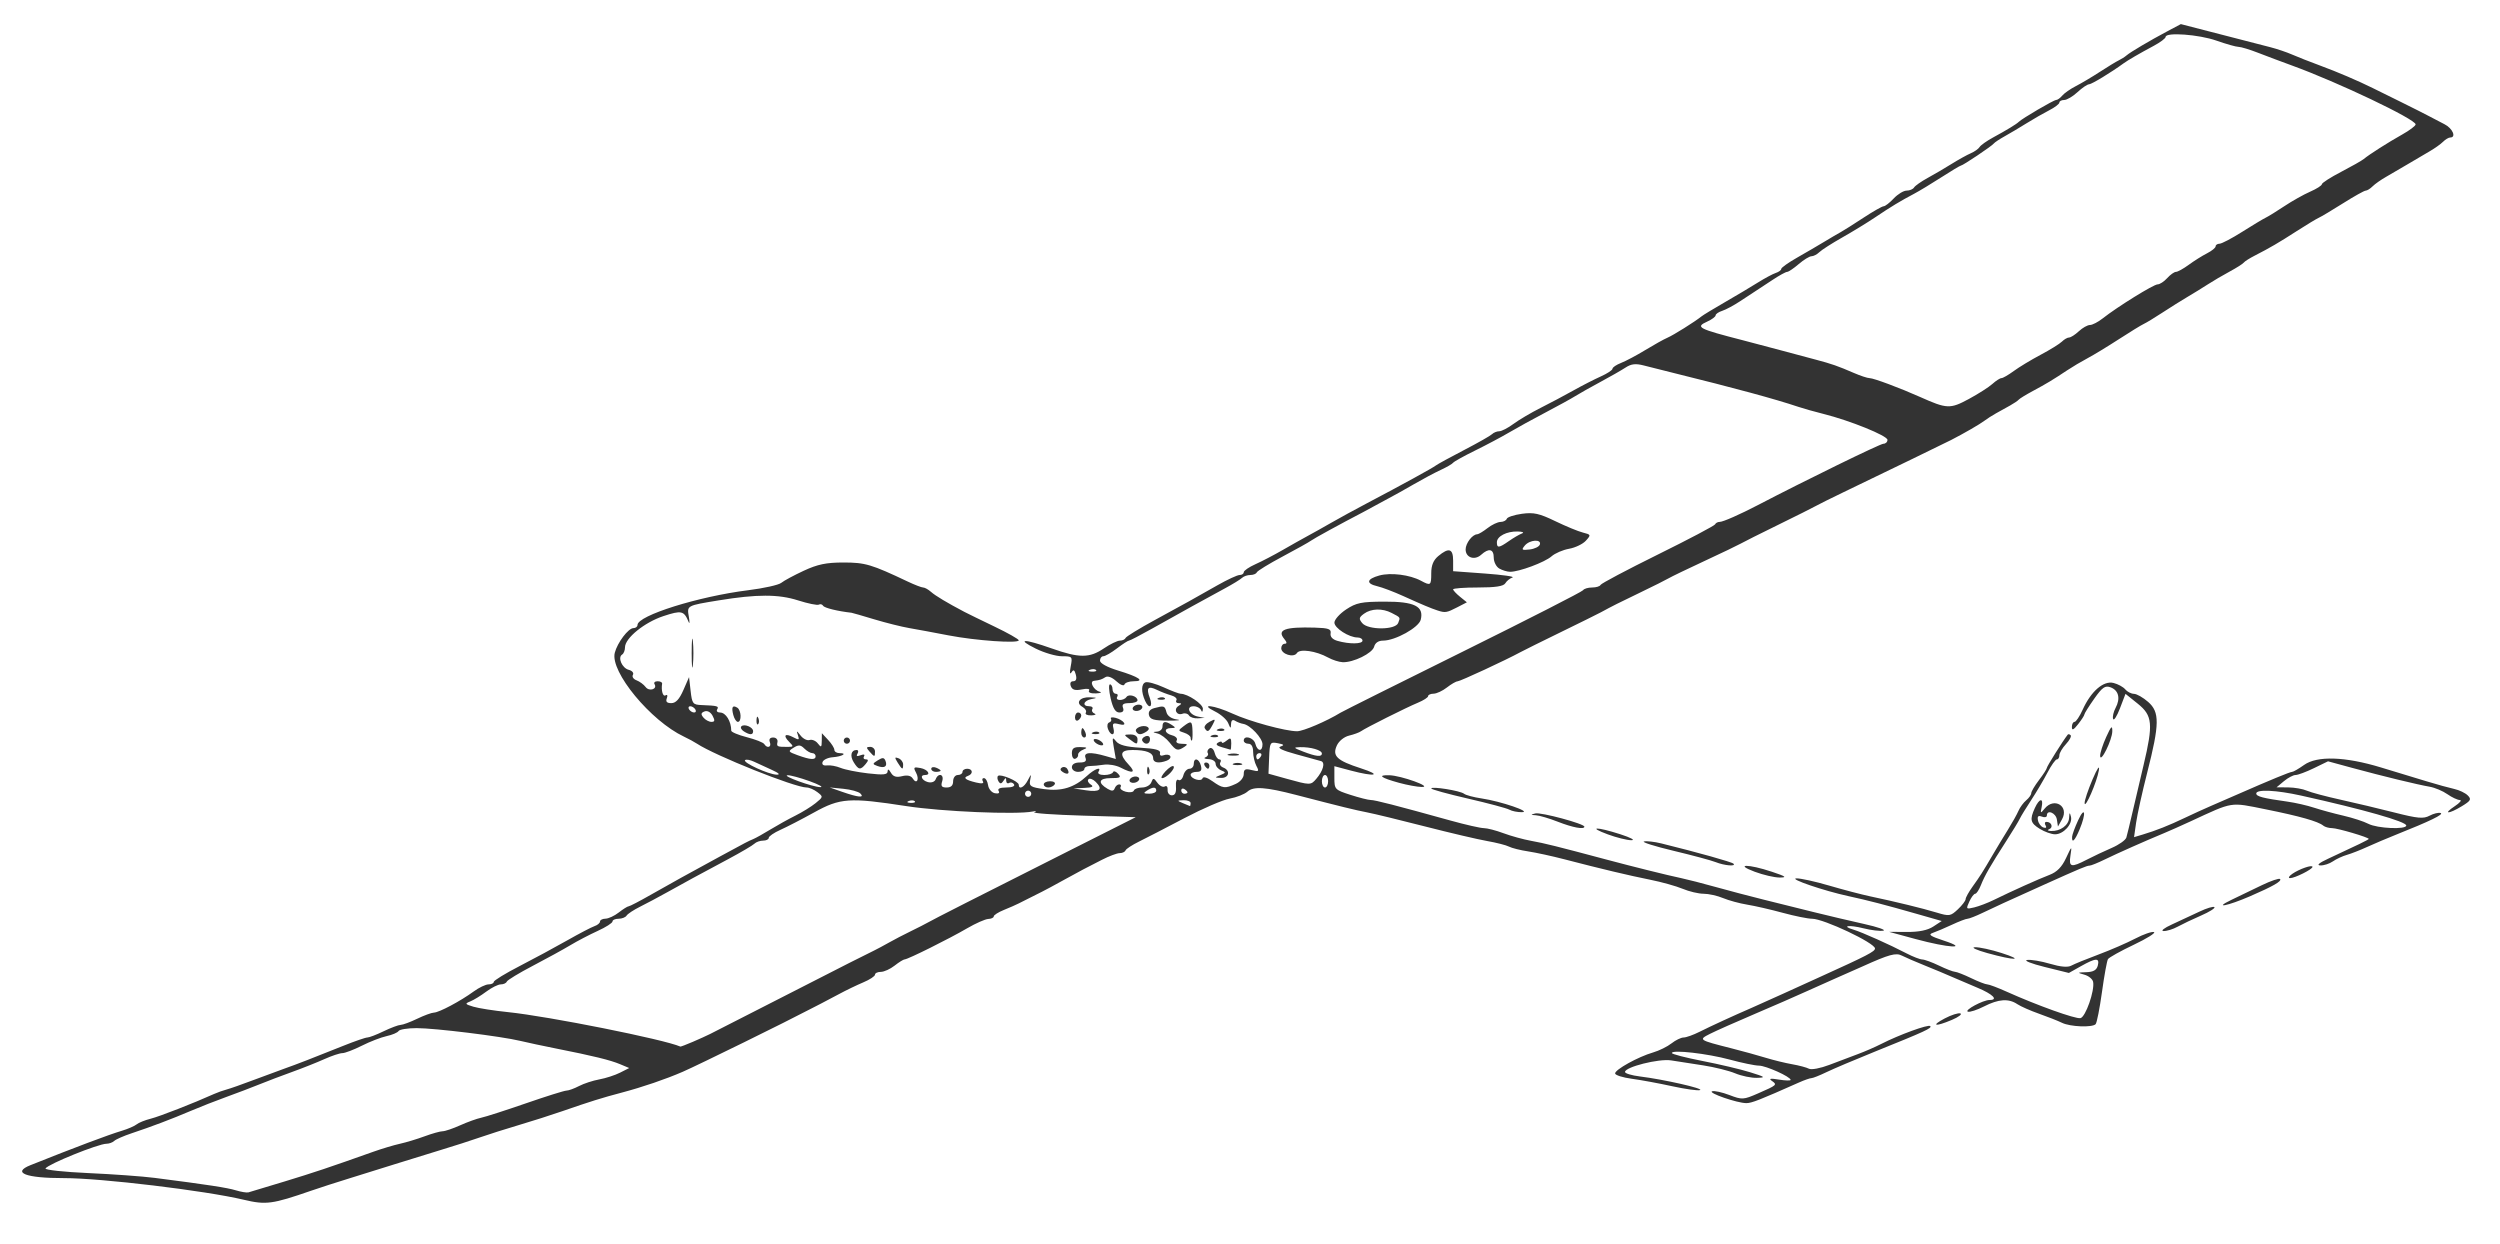 <?xml version="1.0" encoding="UTF-8" standalone="no"?>
<!-- Created with Inkscape (http://www.inkscape.org/) -->

<svg
   version="1.1"
   id="svg1"
   width="800"
   height="398"
   viewBox="0 0 800 398"
   sodipodi:docname="vapari.svg"
   inkscape:version="1.4 (86a8ad7, 2024-10-11)"
   xmlns:inkscape="http://www.inkscape.org/namespaces/inkscape"
   xmlns:sodipodi="http://sodipodi.sourceforge.net/DTD/sodipodi-0.dtd"
   xmlns="http://www.w3.org/2000/svg"
   xmlns:svg="http://www.w3.org/2000/svg">
  <defs
     id="defs1" />
  <sodipodi:namedview
     id="namedview1"
     pagecolor="#ffffff"
     bordercolor="#000000"
     borderopacity="0.25"
     inkscape:showpageshadow="2"
     inkscape:pageopacity="0.0"
     inkscape:pagecheckerboard="0"
     inkscape:deskcolor="#d1d1d1"
     showgrid="false"
     inkscape:zoom="1.71125"
     inkscape:cx="400"
     inkscape:cy="198.97736"
     inkscape:window-width="1920"
     inkscape:window-height="1009"
     inkscape:window-x="-8"
     inkscape:window-y="-8"
     inkscape:window-maximized="1"
     inkscape:current-layer="g9" />
  <g
     inkscape:groupmode="layer"
     inkscape:label="Image"
     id="g1">
    <g
       id="g9"
       style="display:inline"
       inkscape:label="g9">
      <path
         style="display:none;fill:#e2e2e2;fill-opacity:1"
         d="m 634,282.622 c 0,-0.208 0.787,-0.995 1.75,-1.75 1.586,-1.244 1.621,-1.208 0.378,0.378 C 634.821,282.916 634,283.445 634,282.622 Z m 5.116,-6.75 c -0.064,-0.895 0.559,-2.188 1.384,-2.872 1.036,-0.86 1.5,-0.898 1.5,-0.122 0,0.617 -0.417,1.122 -0.927,1.122 -0.51,0 -1.132,0.787 -1.384,1.75 -0.386,1.476 -0.475,1.496 -0.573,0.122 z m 25.448,-7.166 c 0.376,-0.986 0.935,-1.541 1.243,-1.233 0.308,0.308 6.4e-4,1.115 -0.683,1.793 -0.988,0.98 -1.102,0.865 -0.56,-0.56 z m -3.022,-1.638 c -0.316,-0.512 -0.118,-1.214 0.441,-1.559 0.559,-0.345 1.016,0.073 1.016,0.931 0,1.757 -0.6,2.015 -1.457,0.628 z m 1.536,-6.652 c 0.048,-1.165 0.285,-1.402 0.604,-0.604 0.289,0.722 0.253,1.584 -0.079,1.917 -0.332,0.332 -0.569,-0.258 -0.525,-1.312 z M 650,257.059 c 0,-0.518 0.445,-1.216 0.989,-1.552 0.567,-0.35 0.735,0.051 0.393,0.941 C 650.717,258.18 650,258.497 650,257.059 Z M 657,246 c 0.589,-1.1 1.295,-2 1.57,-2 0.275,0 0.018,0.9 -0.57,2 -0.589,1.1 -1.295,2 -1.57,2 -0.275,0 -0.018,-0.9 0.57,-2 z m -250.842,-2 c 0,-1.375 0.227,-1.938 0.504,-1.25 0.277,0.688 0.277,1.812 0,2.5 -0.277,0.688 -0.504,0.125 -0.504,-1.25 z M 659,242.059 c 0,-0.518 0.445,-1.216 0.989,-1.552 0.567,-0.35 0.735,0.051 0.393,0.941 C 659.717,243.18 659,243.497 659,242.059 Z m -382,-3.452 c 0,-0.216 0.675,-0.652 1.5,-0.969 0.825,-0.317 1.5,-0.14 1.5,0.393 0,0.533 -0.675,0.969 -1.5,0.969 -0.825,0 -1.5,-0.177 -1.5,-0.393 z m 399.564,-4.9 c 0.376,-0.986 0.935,-1.541 1.243,-1.233 0.308,0.308 6.4e-4,1.115 -0.683,1.793 -0.988,0.98 -1.102,0.865 -0.56,-0.56 z M 665,233 c 0,-0.55 0.477,-1 1.059,-1 0.582,0 0.781,0.45 0.441,1 -0.34,0.55 -0.816,1 -1.059,1 C 665.198,234 665,233.55 665,233 Z m -304.921,-3.583 c 0.048,-1.165 0.285,-1.402 0.604,-0.604 0.289,0.722 0.253,1.584 -0.079,1.917 -0.332,0.332 -0.569,-0.258 -0.525,-1.312 z m 307.464,-0.348 c -0.316,-0.512 -0.118,-1.214 0.441,-1.559 0.559,-0.345 1.016,0.073 1.016,0.931 0,1.757 -0.6,2.015 -1.457,0.628 z M 223.079,209.417 c 0.048,-1.165 0.285,-1.402 0.604,-0.604 0.289,0.722 0.253,1.584 -0.079,1.917 -0.332,0.332 -0.569,-0.258 -0.525,-1.312 z M 454,200.456 c 0,-0.116 0.675,-0.771 1.5,-1.456 1.217,-1.01 1.5,-0.97 1.5,0.211 0,0.801 -0.675,1.456 -1.5,1.456 -0.825,0 -1.5,-0.095 -1.5,-0.211 z m -34,-26.849 c 0,-0.216 0.698,-0.661 1.552,-0.989 0.89,-0.341 1.291,-0.174 0.941,0.393 C 421.906,173.962 420,174.417 420,173.607 Z m 127,-69.985 c 0,-0.208 0.787,-0.995 1.75,-1.75 1.586,-1.244 1.621,-1.208 0.378,0.378 C 547.821,103.916 547,104.445 547,103.622 Z m 45.812,-29.306 c 0.722,-0.289 1.584,-0.253 1.917,0.079 0.332,0.332 -0.258,0.569 -1.312,0.525 -1.165,-0.048 -1.402,-0.285 -0.604,-0.604 z"
         id="path22" />
      <path
         style="display:none;fill:#d9d9d9;fill-opacity:1"
         d="m 87.459,377.933 c -0.363,-0.587 -0.445,-1.281 -0.183,-1.543 0.262,-0.262 0.743,0.218 1.069,1.067 0.676,1.762 0.1,2.072 -0.886,0.477 z M 555,350.545 c 0,-0.772 2.976,-1.392 3.399,-0.709 0.255,0.412 -0.406,0.814 -1.468,0.894 -1.062,0.08 -1.931,-0.003 -1.931,-0.185 z M 543.5,343 c 0.34,-0.55 0.816,-1 1.059,-1 0.243,0 0.441,0.45 0.441,1 0,0.55 -0.477,1 -1.059,1 -0.582,0 -0.781,-0.45 -0.441,-1 z m 36.312,-1.683 c 0.722,-0.289 1.584,-0.253 1.917,0.079 0.332,0.332 -0.258,0.569 -1.312,0.525 -1.165,-0.048 -1.402,-0.285 -0.604,-0.604 z M 594,336.287 c 0.825,-0.305 2.175,-1.057 3,-1.671 1.303,-0.97 1.32,-0.886 0.128,0.634 -0.755,0.963 -2.105,1.714 -3,1.671 -1.361,-0.066 -1.382,-0.17 -0.128,-0.634 z M 556.638,334.5 c 0.317,-0.825 0.752,-1.5 0.969,-1.5 0.216,0 0.393,0.675 0.393,1.5 0,0.825 -0.436,1.5 -0.969,1.5 -0.533,0 -0.71,-0.675 -0.393,-1.5 z M 599,334.622 c 0,-0.208 0.787,-0.995 1.75,-1.75 1.586,-1.244 1.621,-1.208 0.378,0.378 C 599.821,334.916 599,335.445 599,334.622 Z m -467.188,-5.306 c 0.722,-0.289 1.584,-0.253 1.917,0.079 0.332,0.332 -0.258,0.569 -1.312,0.525 -1.165,-0.048 -1.402,-0.285 -0.604,-0.604 z m 475.54,-27.31 c -1.181,-0.477 -2.505,-1.461 -2.942,-2.187 -0.646,-1.073 -0.486,-1.07 0.854,0.016 0.906,0.735 2.071,1.075 2.587,0.756 0.516,-0.319 1.197,0.092 1.512,0.914 0.315,0.822 0.475,1.466 0.355,1.431 -0.12,-0.035 -1.185,-0.453 -2.366,-0.93 z M 613,296 c 0,-0.55 0.477,-1 1.059,-1 0.582,0 0.738,-0.52 0.345,-1.155 -0.432,-0.699 -0.275,-0.884 0.397,-0.468 0.611,0.378 0.857,1.347 0.548,2.155 C 614.714,297.189 613,297.53 613,296 Z m -12.188,-4.683 c 0.722,-0.289 1.584,-0.253 1.917,0.079 0.332,0.332 -0.258,0.569 -1.312,0.525 -1.165,-0.048 -1.402,-0.285 -0.604,-0.604 z M 577.25,289.969 c -1.238,-0.497 -2.25,-1.102 -2.25,-1.343 0,-0.744 3.998,0.562 4.575,1.495 0.636,1.029 0.609,1.027 -2.325,-0.152 z m 167.562,-30.652 c 0.722,-0.289 1.584,-0.253 1.917,0.079 0.332,0.332 -0.258,0.569 -1.312,0.525 -1.165,-0.048 -1.402,-0.285 -0.604,-0.604 z M 325,249 c -0.901,-0.582 -1.025,-0.975 -0.309,-0.985 0.655,-0.008 1.469,0.435 1.809,0.985 0.767,1.242 0.421,1.242 -1.5,0 z m 6,-0.941 c 0,-0.518 0.445,-1.216 0.989,-1.552 0.567,-0.35 0.735,0.051 0.393,0.941 C 331.717,249.18 331,249.497 331,248.059 Z m 63,-0.5 C 394,246.702 394.45,246 395,246 c 0.55,0 1,0.423 1,0.941 0,0.518 -0.45,1.219 -1,1.559 -0.55,0.34 -1,-0.084 -1,-0.941 z m -4,-5.618 c 0,-0.582 0.45,-0.781 1,-0.441 0.55,0.34 1,0.816 1,1.059 0,0.243 -0.45,0.441 -1,0.441 -0.55,0 -1,-0.477 -1,-1.059 z M 352.5,241 c -0.34,-0.55 -0.168,-1 0.382,-1 0.55,0 1.278,0.45 1.618,1 0.34,0.55 0.168,1 -0.382,1 -0.55,0 -1.278,-0.45 -1.618,-1 z M 242,234 c 0,-0.55 0.477,-1 1.059,-1 0.582,0 0.781,0.45 0.441,1 -0.34,0.55 -0.816,1 -1.059,1 C 242.198,235 242,234.55 242,234 Z m 101,-0.059 c 0,-0.582 0.45,-0.781 1,-0.441 0.55,0.34 1,0.816 1,1.059 0,0.243 -0.45,0.441 -1,0.441 -0.55,0 -1,-0.477 -1,-1.059 z m 6.812,-0.624 c 0.722,-0.289 1.584,-0.253 1.917,0.079 0.332,0.332 -0.258,0.569 -1.312,0.525 -1.165,-0.048 -1.402,-0.285 -0.604,-0.604 z m 15.791,-3.15 c -0.283,-0.458 0.12,-0.833 0.897,-0.833 0.777,0 1.18,0.375 0.897,0.833 C 367.114,230.625 366.71,231 366.5,231 c -0.21,0 -0.614,-0.375 -0.897,-0.833 z m 312.73,-0.623 c 0,-0.801 0.382,-1.22 0.85,-0.931 0.467,0.289 0.591,0.944 0.274,1.456 -0.809,1.308 -1.124,1.161 -1.124,-0.525 z m -439,-0.877 c 0,-0.733 0.557,-1.333 1.238,-1.333 0.681,0 1.008,0.6 0.726,1.333 C 241.016,229.4 240.459,230 240.06,230 c -0.399,0 -0.726,-0.6 -0.726,-1.333 z m -7.075,-2.444 c 0.095,-1.26 0.663,-1.807 1.53,-1.474 0.759,0.291 1.004,0.809 0.545,1.152 -0.459,0.342 -1.147,1.006 -1.53,1.474 -0.383,0.468 -0.628,-0.05 -0.545,-1.152 z M 373,225.622 c 0,-0.208 0.787,-0.995 1.75,-1.75 1.586,-1.244 1.621,-1.208 0.378,0.378 C 373.821,225.916 373,226.445 373,225.622 Z M 358,223 c 0,-0.55 0.477,-1 1.059,-1 0.582,0 0.781,0.45 0.441,1 -0.34,0.55 -0.816,1 -1.059,1 C 358.198,224 358,223.55 358,223 Z m 87.5,-32 c -0.34,-0.55 -0.141,-1 0.441,-1 0.582,0 1.059,0.45 1.059,1 0,0.55 -0.198,1 -0.441,1 -0.243,0 -0.719,-0.45 -1.059,-1 z m 10.5,-6.059 c 0,-0.582 0.45,-0.781 1,-0.441 0.55,0.34 1,0.816 1,1.059 0,0.243 -0.45,0.441 -1,0.441 -0.55,0 -1,-0.477 -1,-1.059 z m 19.543,-6.872 c -0.316,-0.512 -0.193,-1.167 0.274,-1.456 0.467,-0.289 0.85,0.13 0.85,0.931 0,1.686 -0.315,1.833 -1.124,0.525 z M 497.5,178 c 0.34,-0.55 0.816,-1 1.059,-1 0.243,0 0.441,0.45 0.441,1 0,0.55 -0.477,1 -1.059,1 -0.582,0 -0.781,-0.45 -0.441,-1 z M 616,127 c -0.901,-0.582 -1.025,-0.975 -0.309,-0.985 0.655,-0.008 1.469,0.435 1.809,0.985 0.767,1.242 0.421,1.242 -1.5,0 z"
         id="path21" />
      <path
         style="display:none;fill:#bebebe;fill-opacity:1"
         d="m 50.812,376.317 c 0.722,-0.289 1.584,-0.253 1.917,0.079 0.332,0.332 -0.258,0.569 -1.312,0.525 -1.165,-0.048 -1.402,-0.285 -0.604,-0.604 z m 495,-35 c 0.722,-0.289 1.584,-0.253 1.917,0.079 0.332,0.332 -0.258,0.569 -1.312,0.525 -1.165,-0.048 -1.402,-0.285 -0.604,-0.604 z m 0,-9 c 0.722,-0.289 1.584,-0.253 1.917,0.079 0.332,0.332 -0.258,0.569 -1.312,0.525 -1.165,-0.048 -1.402,-0.285 -0.604,-0.604 z m 119,-7 c 0.722,-0.289 1.584,-0.253 1.917,0.079 0.332,0.332 -0.258,0.569 -1.312,0.525 -1.165,-0.048 -1.402,-0.285 -0.604,-0.604 z m -514.302,-4.333 c 0.345,-0.559 1.047,-0.757 1.559,-0.441 1.387,0.857 1.128,1.457 -0.628,1.457 -0.857,0 -1.276,-0.457 -0.931,-1.016 z m 451.302,-22.667 c 0.722,-0.289 1.584,-0.253 1.917,0.079 0.332,0.332 -0.258,0.569 -1.312,0.525 -1.165,-0.048 -1.402,-0.285 -0.604,-0.604 z M 304,248.108 c 0,-0.674 -0.52,-0.905 -1.155,-0.512 -0.744,0.46 -0.882,0.272 -0.387,-0.528 0.545,-0.882 1.077,-0.932 1.838,-0.171 0.589,0.589 0.763,1.378 0.387,1.754 C 304.308,249.026 304,248.782 304,248.108 Z m -17.427,-0.989 c -0.236,-0.382 0.664,-0.784 1.999,-0.895 1.335,-0.111 2.428,-0.034 2.428,0.171 0,0.743 -4.01,1.399 -4.427,0.724 z M 387,247 c 0,-0.55 0.477,-1 1.059,-1 0.582,0 0.781,0.45 0.441,1 -0.34,0.55 -0.816,1 -1.059,1 C 387.198,248 387,247.55 387,247 Z m 8.5,-4 c -1.63,-0.701 -1.688,-0.872 -0.309,-0.93 0.93,-0.039 1.969,0.38 2.309,0.93 0.711,1.15 0.676,1.15 -2,0 z m -17.167,-1.484 c 0,-1.123 0.324,-1.215 1.333,-0.378 C 380.4,241.747 381,242.415 381,242.622 381,242.83 380.4,243 379.667,243 c -0.733,0 -1.333,-0.668 -1.333,-1.484 z m -3.667,-0.183 C 373.735,240.401 373.835,239 374.833,239 c 0.458,0 0.833,0.675 0.833,1.5 0,1.699 -0.073,1.76 -1,0.833 z M 382,239.941 c 0,-0.582 0.45,-0.781 1,-0.441 0.55,0.34 1,0.816 1,1.059 0,0.243 -0.45,0.441 -1,0.441 -0.55,0 -1,-0.477 -1,-1.059 z M 266,236 c -0.901,-0.582 -1.025,-0.975 -0.309,-0.985 0.655,-0.008 1.469,0.435 1.809,0.985 0.767,1.242 0.421,1.242 -1.5,0 z m 103.603,0.167 c -0.283,-0.458 0.14,-0.833 0.941,-0.833 0.801,0 1.456,0.375 1.456,0.833 0,0.458 -0.423,0.833 -0.941,0.833 -0.518,0 -1.173,-0.375 -1.456,-0.833 z m -17.063,-2.514 c -1.352,-0.988 -1.518,-1.548 -0.625,-2.1 0.67,-0.414 1.488,-0.483 1.818,-0.153 0.33,0.33 -0.011,0.6 -0.758,0.6 -0.879,0 -0.673,0.518 0.583,1.468 1.068,0.807 1.69,1.482 1.382,1.5 -0.307,0.018 -1.388,-0.575 -2.401,-1.316 z M 397,233 c 0,-0.55 0.477,-1 1.059,-1 0.582,0 0.781,0.45 0.441,1 -0.34,0.55 -0.816,1 -1.059,1 C 397.198,234 397,233.55 397,233 Z m -5.5,-1 c 0.34,-0.55 0.816,-1 1.059,-1 0.243,0 0.441,0.45 0.441,1 0,0.55 -0.477,1 -1.059,1 -0.582,0 -0.781,-0.45 -0.441,-1 z m -9.167,-4.456 c 0,-0.801 0.382,-1.22 0.85,-0.931 0.467,0.289 0.591,0.944 0.274,1.456 -0.809,1.308 -1.124,1.161 -1.124,-0.525 z m -168.839,-5.55 c -0.999,-1.103 -1.631,-2.184 -1.405,-2.402 0.226,-0.218 1.219,0.685 2.207,2.006 2.182,2.918 1.697,3.157 -0.802,0.396 z M 431.812,205.317 c 0.722,-0.289 1.584,-0.253 1.917,0.079 0.332,0.332 -0.258,0.569 -1.312,0.525 -1.165,-0.048 -1.402,-0.285 -0.604,-0.604 z m -195,-14 c 0.722,-0.289 1.584,-0.253 1.917,0.079 0.332,0.332 -0.258,0.569 -1.312,0.525 -1.165,-0.048 -1.402,-0.285 -0.604,-0.604 z"
         id="path20" />
      <path
         style="display:none;fill:#a7a7a7;fill-opacity:1"
         d="m 20.812,374.317 c 0.722,-0.289 1.584,-0.253 1.917,0.079 0.332,0.332 -0.258,0.569 -1.312,0.525 -1.165,-0.048 -1.402,-0.285 -0.604,-0.604 z m 130,-43 c 0.722,-0.289 1.584,-0.253 1.917,0.079 0.332,0.332 -0.258,0.569 -1.312,0.525 -1.165,-0.048 -1.402,-0.285 -0.604,-0.604 z m -16,-2 c 0.722,-0.289 1.584,-0.253 1.917,0.079 0.332,0.332 -0.258,0.569 -1.312,0.525 -1.165,-0.048 -1.402,-0.285 -0.604,-0.604 z M 302.363,248 c 0.185,-1.375 0.629,-2.388 0.987,-2.25 1.087,0.418 1.074,0.675 -0.147,2.75 -1.106,1.879 -1.156,1.849 -0.84,-0.5 z m 74.971,-1.333 c 0,-0.733 0.593,-1.333 1.317,-1.333 0.985,0 1.038,0.337 0.211,1.333 C 378.253,247.4 377.66,248 377.544,248 c -0.116,0 -0.211,-0.6 -0.211,-1.333 z m 17.479,-3.35 c 0.722,-0.289 1.584,-0.253 1.917,0.079 0.332,0.332 -0.258,0.569 -1.312,0.525 -1.165,-0.048 -1.402,-0.285 -0.604,-0.604 z m -125.354,-3.383 c -0.363,-0.587 -0.445,-1.281 -0.183,-1.543 0.262,-0.262 0.743,0.218 1.069,1.067 0.676,1.762 0.1,2.072 -0.886,0.477 z M 244,234.059 c 0,-0.518 0.445,-1.216 0.989,-1.552 0.567,-0.35 0.735,0.051 0.393,0.941 C 244.717,235.18 244,235.497 244,234.059 Z"
         id="path19" />
      <path
         style="display:none;fill:#9d9d9d;fill-opacity:1"
         d="M 371.667,251.333 C 370.735,250.401 370.835,249 371.833,249 c 0.458,0 0.833,0.675 0.833,1.5 0,1.699 -0.073,1.76 -1,0.833 z m -102.208,-7.4 c -0.363,-0.587 -0.445,-1.281 -0.183,-1.543 0.262,-0.262 0.743,0.218 1.069,1.067 0.676,1.762 0.1,2.072 -0.886,0.477 z m -32.38,-15.517 c 0.048,-1.165 0.285,-1.402 0.604,-0.604 0.289,0.722 0.253,1.584 -0.079,1.917 -0.332,0.332 -0.569,-0.258 -0.525,-1.312 z m -15,-15 c 0.048,-1.165 0.285,-1.402 0.604,-0.604 0.289,0.722 0.253,1.584 -0.079,1.917 -0.332,0.332 -0.569,-0.258 -0.525,-1.312 z"
         id="path18" />
      <path
         style="display:none;fill:#949494;fill-opacity:1"
         d="m 272.333,244.544 c 0,-0.801 0.382,-1.22 0.85,-0.931 0.467,0.289 0.591,0.944 0.274,1.456 -0.809,1.308 -1.124,1.161 -1.124,-0.525 z m 125.4,-5.668 c 0.678,-0.683 1.485,-0.991 1.793,-0.683 0.308,0.308 -0.247,0.867 -1.233,1.243 -1.425,0.543 -1.54,0.428 -0.56,-0.56 z m -39.169,-3.583 c -0.543,-1.425 -0.428,-1.54 0.56,-0.56 0.683,0.678 0.991,1.485 0.683,1.793 -0.308,0.308 -0.867,-0.247 -1.243,-1.233 z M 341.158,216 c 0,-1.375 0.227,-1.938 0.504,-1.25 0.277,0.688 0.277,1.812 0,2.5 -0.277,0.688 -0.504,0.125 -0.504,-1.25 z"
         id="path17" />
      <path
         style="display:none;fill:#878787;fill-opacity:1"
         d="m 557,342 c -0.901,-0.582 -1.025,-0.975 -0.309,-0.985 0.655,-0.008 1.469,0.435 1.809,0.985 0.767,1.242 0.421,1.242 -1.5,0 z m 100.459,-78.067 c -0.363,-0.587 -0.445,-1.281 -0.183,-1.543 0.262,-0.262 0.743,0.218 1.069,1.067 0.676,1.762 0.1,2.072 -0.886,0.477 z M 346.812,252.317 c 0.722,-0.289 1.584,-0.253 1.917,0.079 0.332,0.332 -0.258,0.569 -1.312,0.525 -1.165,-0.048 -1.402,-0.285 -0.604,-0.604 z M 362,252.059 c 0,-0.518 0.445,-1.216 0.989,-1.552 0.567,-0.35 0.735,0.051 0.393,0.941 C 362.717,253.18 362,253.497 362,252.059 Z M 324,247 c -1.282,-0.828 -1.246,-0.972 0.25,-0.985 0.963,-0.008 1.75,0.435 1.75,0.985 0,1.22 -0.113,1.22 -2,0 z m -24.128,-1.75 c -1.244,-1.586 -1.208,-1.621 0.378,-0.378 1.666,1.306 2.195,2.128 1.372,2.128 -0.208,0 -0.995,-0.787 -1.75,-1.75 z m -21.365,-0.239 c -0.35,-0.567 0.051,-0.735 0.941,-0.393 1.732,0.665 2.049,1.382 0.611,1.382 -0.518,0 -1.216,-0.445 -1.552,-0.989 z m 5.305,0.305 c 0.722,-0.289 1.584,-0.253 1.917,0.079 0.332,0.332 -0.258,0.569 -1.312,0.525 -1.165,-0.048 -1.402,-0.285 -0.604,-0.604 z m -30.248,-12.024 c -0.543,-1.425 -0.428,-1.54 0.56,-0.56 0.683,0.678 0.991,1.485 0.683,1.793 -0.308,0.308 -0.867,-0.247 -1.243,-1.233 z M 241,233 c 0,-0.55 0.477,-1 1.059,-1 0.582,0 0.781,0.45 0.441,1 -0.34,0.55 -0.816,1 -1.059,1 C 241.198,234 241,233.55 241,233 Z m -11,-6.059 c 0,-0.582 0.45,-0.781 1,-0.441 0.55,0.34 1,0.816 1,1.059 0,0.243 -0.45,0.441 -1,0.441 -0.55,0 -1,-0.477 -1,-1.059 z M 367,221 c 0,-0.55 0.477,-1 1.059,-1 0.582,0 0.781,0.45 0.441,1 -0.34,0.55 -0.816,1 -1.059,1 C 367.198,222 367,221.55 367,221 Z m -13.397,-2.833 c -0.283,-0.458 0.14,-0.833 0.941,-0.833 0.801,0 1.456,0.375 1.456,0.833 0,0.458 -0.423,0.833 -0.941,0.833 -0.518,0 -1.173,-0.375 -1.456,-0.833 z"
         id="path16" />
      <path
         style="display:none;fill:#727272;fill-opacity:1"
         d="m 321,250.941 c 0,-0.582 0.45,-0.781 1,-0.441 0.55,0.34 1,0.816 1,1.059 0,0.243 -0.45,0.441 -1,0.441 -0.55,0 -1,-0.477 -1,-1.059 z m 28.559,-0.473 C 348.491,249.661 348.099,249 348.686,249 c 0.588,0 1.629,0.675 2.314,1.5 1.557,1.876 1.067,1.866 -1.441,-0.032 z m 44.174,0.408 c 0.678,-0.683 1.485,-0.991 1.793,-0.683 0.308,0.308 -0.247,0.867 -1.233,1.243 -1.425,0.543 -1.54,0.428 -0.56,-0.56 z m 30.346,-0.459 c 0.048,-1.165 0.285,-1.402 0.604,-0.604 0.289,0.722 0.253,1.584 -0.079,1.917 -0.332,0.332 -0.569,-0.258 -0.525,-1.312 z M 292.5,249 c 0.34,-0.55 0.816,-1 1.059,-1 0.243,0 0.441,0.45 0.441,1 0,0.55 -0.477,1 -1.059,1 -0.582,0 -0.781,-0.45 -0.441,-1 z m 52.125,-11.798 c -0.271,-0.439 -0.093,-1.446 0.397,-2.237 0.671,-1.086 0.848,-0.889 0.721,0.798 -0.183,2.428 -0.364,2.66 -1.118,1.44 z m 25.834,-4.269 c -0.363,-0.587 -0.445,-1.281 -0.183,-1.543 0.262,-0.262 0.743,0.218 1.069,1.067 0.676,1.762 0.1,2.072 -0.886,0.477 z m -7.38,-3.517 c 0.048,-1.165 0.285,-1.402 0.604,-0.604 0.289,0.722 0.253,1.584 -0.079,1.917 -0.332,0.332 -0.569,-0.258 -0.525,-1.312 z m 128.485,-54.71 c 0.376,-0.986 0.935,-1.541 1.243,-1.233 0.308,0.308 6.4e-4,1.115 -0.683,1.793 -0.988,0.98 -1.102,0.865 -0.56,-0.56 z M 691,90.622 c 0,-0.208 0.787,-0.995 1.75,-1.75 1.586,-1.244 1.621,-1.209 0.378,0.378 C 691.821,90.916 691,91.445 691,90.622 Z m 34,-21 c 0,-0.208 0.787,-0.995 1.75,-1.75 1.586,-1.244 1.621,-1.209 0.378,0.378 C 725.821,69.916 725,70.445 725,69.622 Z M 701.812,11.317 c 0.722,-0.289 1.584,-0.253 1.917,0.079 0.332,0.332 -0.258,0.569 -1.312,0.525 -1.165,-0.048 -1.402,-0.285 -0.604,-0.604 z"
         id="path15" />
      <path
         style="display:none;fill:#707070;fill-opacity:1"
         d="m 639,273.622 c 0,-0.208 0.787,-0.995 1.75,-1.75 1.586,-1.244 1.621,-1.208 0.378,0.378 C 639.821,273.916 639,274.445 639,273.622 Z M 316.333,251.544 c 0,-0.801 0.382,-1.22 0.85,-0.931 0.467,0.289 0.591,0.944 0.274,1.456 -0.809,1.308 -1.124,1.161 -1.124,-0.525 z M 364,251 c 0,-0.55 0.477,-1 1.059,-1 0.582,0 0.781,0.45 0.441,1 -0.34,0.55 -0.816,1 -1.059,1 C 364.198,252 364,251.55 364,251 Z m -26,-0.378 c 0,-0.208 0.787,-0.995 1.75,-1.75 1.586,-1.244 1.621,-1.208 0.378,0.378 C 338.821,250.916 338,251.445 338,250.622 Z m 16.603,-0.456 c -0.283,-0.458 0.12,-0.833 0.897,-0.833 0.777,0 1.18,0.375 0.897,0.833 C 356.114,250.625 355.71,251 355.5,251 c -0.21,0 -0.614,-0.375 -0.897,-0.833 z M 275.872,240.25 c -1.244,-1.586 -1.208,-1.621 0.378,-0.378 1.666,1.306 2.195,2.128 1.372,2.128 -0.208,0 -0.995,-0.787 -1.75,-1.75 z M 359,233.059 c 0,-0.518 0.445,-1.216 0.989,-1.552 0.567,-0.35 0.735,0.051 0.393,0.941 C 359.717,234.18 359,234.497 359,233.059 Z M 222.286,207.5 c 0.008,-2.75 0.202,-3.756 0.432,-2.236 0.23,1.52 0.224,3.77 -0.014,5 -0.237,1.23 -0.425,-0.014 -0.418,-2.764 z"
         id="path14" />
      <path
         style="display:none;fill:#5d5d5d;fill-opacity:1"
         d="m 290.812,258.317 c 0.722,-0.289 1.584,-0.253 1.917,0.079 0.332,0.332 -0.258,0.569 -1.312,0.525 -1.165,-0.048 -1.402,-0.285 -0.604,-0.604 z M 273.5,254 c -0.34,-0.55 -0.168,-1 0.382,-1 0.55,0 1.278,0.45 1.618,1 0.34,0.55 0.168,1 -0.382,1 -0.55,0 -1.278,-0.45 -1.618,-1 z m 12.372,-6.75 c -1.244,-1.586 -1.208,-1.621 0.378,-0.378 1.666,1.306 2.195,2.128 1.372,2.128 -0.208,0 -0.995,-0.787 -1.75,-1.75 z M 297,245 c 0,-0.55 0.477,-1 1.059,-1 0.582,0 0.781,0.45 0.441,1 -0.34,0.55 -0.816,1 -1.059,1 C 297.198,246 297,245.55 297,245 Z m 102,0.607 c 0,-0.216 0.698,-0.661 1.552,-0.989 0.89,-0.341 1.291,-0.174 0.941,0.393 C 400.906,245.962 399,246.417 399,245.607 Z M 263,244 c 0,-0.55 0.45,-1 1,-1 0.55,0 1,0.45 1,1 0,0.55 -0.45,1 -1,1 -0.55,0 -1,-0.45 -1,-1 z m -4.267,-2.124 c 0.678,-0.683 1.485,-0.991 1.793,-0.683 0.308,0.308 -0.247,0.867 -1.233,1.243 -1.425,0.543 -1.54,0.428 -0.56,-0.56 z M 238,235.031 c 0,-0.533 0.675,-0.71 1.5,-0.393 0.825,0.317 1.5,0.752 1.5,0.969 0,0.216 -0.675,0.393 -1.5,0.393 -0.825,0 -1.5,-0.436 -1.5,-0.969 z M 247.8,234.8 c 0.933,-0.933 1.467,-0.933 2.4,0 0.933,0.933 0.667,1.2 -1.2,1.2 -1.867,0 -2.133,-0.267 -1.2,-1.2 z M 221,226.941 c 0,-0.582 0.45,-0.781 1,-0.441 0.55,0.34 1,0.816 1,1.059 0,0.243 -0.45,0.441 -1,0.441 -0.55,0 -1,-0.477 -1,-1.059 z M 350.5,226 c 0.34,-0.55 0.816,-1 1.059,-1 0.243,0 0.441,0.45 0.441,1 0,0.55 -0.477,1 -1.059,1 -0.582,0 -0.781,-0.45 -0.441,-1 z"
         id="path13" />
      <path
         style="display:none;fill:#484848;fill-opacity:1"
         d="m 44.812,376.317 c 0.722,-0.289 1.584,-0.253 1.917,0.079 0.332,0.332 -0.258,0.569 -1.312,0.525 -1.165,-0.048 -1.402,-0.285 -0.604,-0.604 z m 253,-117 c 0.722,-0.289 1.584,-0.253 1.917,0.079 0.332,0.332 -0.258,0.569 -1.312,0.525 -1.165,-0.048 -1.402,-0.285 -0.604,-0.604 z m -20,-3 c 0.722,-0.289 1.584,-0.253 1.917,0.079 0.332,0.332 -0.258,0.569 -1.312,0.525 -1.165,-0.048 -1.402,-0.285 -0.604,-0.604 z m 80.801,-4.5 c 0.289,-0.467 0.944,-0.591 1.456,-0.274 1.308,0.809 1.161,1.124 -0.525,1.124 -0.801,0 -1.22,-0.382 -0.931,-0.85 z M 347.5,240 c 0.34,-0.55 0.816,-1 1.059,-1 0.243,0 0.441,0.45 0.441,1 0,0.55 -0.477,1 -1.059,1 -0.582,0 -0.781,-0.45 -0.441,-1 z m -86,-4 c 0.34,-0.55 0.816,-1 1.059,-1 0.243,0 0.441,0.45 0.441,1 0,0.55 -0.477,1 -1.059,1 -0.582,0 -0.781,-0.45 -0.441,-1 z"
         id="path12" />
      <path
         style="display:none;fill:#444444;fill-opacity:1"
         d="m 392.564,248.707 c 0.376,-0.986 0.935,-1.541 1.243,-1.233 0.308,0.308 6.4e-4,1.115 -0.683,1.793 -0.988,0.98 -1.102,0.865 -0.56,-0.56 z M 202.507,217.011 c -0.35,-0.567 0.051,-0.735 0.941,-0.393 1.732,0.665 2.049,1.382 0.611,1.382 -0.518,0 -1.216,-0.445 -1.552,-0.989 z"
         id="path11" />
      <path
         style="display:inline;fill:#333333;fill-opacity:1;opacity:1"
         d="m 78,383.917 c -12.368,-2.935 -45.643,-6.932 -57.625,-6.922 -12.176,0.01 -16.65,-1.735 -10.625,-4.143 14.14,-5.653 24.925,-9.713 29.25,-11.009 1.925,-0.577 4.05,-1.497 4.722,-2.044 0.672,-0.547 2.697,-1.364 4.5,-1.815 2.813,-0.703 13.784,-4.985 20.278,-7.914 1.1,-0.496 2.9,-1.138 4,-1.426 1.1,-0.288 4.925,-1.632 8.5,-2.987 3.575,-1.355 8.075,-3.018 10,-3.695 3.843,-1.353 9.08,-3.382 19,-7.36 3.575,-1.434 6.978,-2.605 7.562,-2.604 0.584,0.002 2.925,-0.897 5.202,-1.997 2.277,-1.1 4.724,-2.015 5.438,-2.034 0.714,-0.019 3.098,-0.903 5.298,-1.966 2.2,-1.063 4.614,-1.947 5.364,-1.966 1.654,-0.041 8.492,-3.68 12.731,-6.775 1.702,-1.243 3.839,-2.259 4.75,-2.259 0.911,0 1.656,-0.359 1.656,-0.797 0,-0.438 3.712,-2.709 8.25,-5.047 4.537,-2.338 11.4,-6.041 15.25,-8.229 3.85,-2.188 7.787,-4.244 8.75,-4.569 0.963,-0.325 1.75,-0.989 1.75,-1.475 0,-0.486 0.787,-0.893 1.75,-0.906 0.963,-0.012 2.875,-0.902 4.25,-1.978 1.375,-1.076 2.794,-1.966 3.154,-1.978 0.36,-0.012 3.51,-1.65 7,-3.64 6.373,-3.633 12.174,-6.844 22.302,-12.346 8.444,-4.587 8.945,-4.849 10.545,-5.511 0.825,-0.341 3.3,-1.723 5.5,-3.07 2.2,-1.347 5.8,-3.346 8,-4.441 2.2,-1.095 5.125,-2.902 6.5,-4.015 2.446,-1.98 2.458,-2.056 0.559,-3.511 C 260.491,252.669 258.948,252 258.129,252 254.318,252 228.778,241.791 223,237.957 c -0.825,-0.547 -2.684,-1.554 -4.132,-2.236 C 208.204,230.692 195.181,214.912 196.727,208.894 197.559,205.653 201.073,201 202.688,201 203.41,201 204,200.544 204,199.987 c 0,-3.008 19.501,-9.131 35.388,-11.111 5.012,-0.625 9.787,-1.688 10.612,-2.363 0.825,-0.675 4.06,-2.416 7.188,-3.87 4.45,-2.068 7.219,-2.643 12.723,-2.643 6.962,0 8.94,0.587 20.589,6.109 2.2,1.043 4.415,1.895 4.921,1.894 0.507,-0.002 1.632,0.627 2.5,1.396 1.41,1.249 5.178,3.506 10.692,6.406 1.038,0.546 5.375,2.663 9.637,4.706 4.263,2.042 7.75,4.016 7.75,4.385 0,1.076 -13.79,0.105 -22.5,-1.583 -4.4,-0.853 -10.025,-1.898 -12.5,-2.322 -2.475,-0.424 -7.546,-1.691 -11.269,-2.815 -3.723,-1.124 -6.986,-2.068 -7.252,-2.098 -4.412,-0.491 -8.64,-1.527 -9.071,-2.224 -0.301,-0.487 -0.918,-0.656 -1.371,-0.376 -0.453,0.28 -3.459,-0.333 -6.681,-1.362 -6.247,-1.995 -13.131,-1.995 -25.357,0.001 -10.287,1.68 -10.195,1.629 -9.572,5.221 0.302,1.74 0.269,2.488 -0.074,1.663 -1.49,-3.59 -2.256,-3.764 -8.089,-1.839 -6.046,1.995 -12.265,7.053 -12.265,9.976 0,0.96 -0.408,1.997 -0.906,2.305 -1.506,0.931 -0.047,4.337 2.099,4.898 1.105,0.289 1.71,1.008 1.344,1.6 -0.365,0.591 0.152,1.381 1.149,1.755 0.997,0.375 2.308,1.34 2.912,2.146 1.158,1.545 3.847,0.689 2.859,-0.91 -0.316,-0.512 0.126,-0.931 0.984,-0.931 0.857,0 1.506,0.338 1.441,0.75 -0.355,2.249 0.246,4.289 1.107,3.757 0.567,-0.35 0.735,0.051 0.393,0.941 -0.418,1.089 0.011,1.552 1.439,1.552 1.428,0 2.578,-1.24 3.857,-4.162 l 1.822,-4.162 0.5,4.412 c 0.464,4.091 0.718,4.421 3.5,4.528 5.077,0.195 5.639,0.351 5,1.385 -0.34,0.55 0.068,1 0.906,1 1.85,0 3.594,2.819 3.594,5.811 0,0.446 2.249,1.387 4.998,2.092 2.749,0.704 5.25,1.69 5.559,2.189 0.932,1.508 2.423,1.019 1.805,-0.592 -0.368,-0.96 0.019,-1.5 1.075,-1.5 0.908,0 1.519,0.645 1.357,1.434 -0.305,1.49 -0.147,1.566 3.278,1.566 1.909,0 1.944,-0.127 0.452,-1.619 -2.069,-2.069 -1.307,-2.87 1.368,-1.439 1.773,0.949 1.977,0.855 1.451,-0.669 -0.543,-1.572 -0.445,-1.559 0.86,0.114 0.809,1.038 2.107,1.674 2.885,1.412 0.777,-0.261 1.961,0.239 2.631,1.112 1.06,1.381 1.222,1.27 1.25,-0.851 l 0.032,-2.439 2,2.147 c 1.1,1.181 2,2.616 2,3.189 0,0.573 0.75,1.042 1.667,1.042 2.666,0 0.841,1.081 -2.223,1.316 -1.533,0.118 -2.985,0.807 -3.226,1.531 -0.273,0.819 0.264,1.226 1.422,1.078 1.023,-0.131 2.986,0.227 4.361,0.795 1.375,0.568 5.312,1.357 8.75,1.754 4.927,0.569 6.256,0.437 6.28,-0.626 0.02,-0.881 0.385,-0.74 1.053,0.408 0.741,1.273 1.725,1.579 3.577,1.115 1.658,-0.416 2.849,-0.165 3.393,0.715 1.275,2.063 2.258,0.363 1.072,-1.853 -0.916,-1.712 -0.75,-1.884 1.419,-1.469 C 296.902,246.214 298.065,248 296,248 c -1.78,0 -1.059,1.751 0.935,2.273 1.119,0.293 2.16,-0.08 2.469,-0.883 0.85,-2.216 2.812,-1.644 2.096,0.611 -0.495,1.56 -0.18,2 1.433,2 1.401,0 2.067,-0.645 2.067,-2 0,-1.111 0.667,-2 1.5,-2 0.825,0 1.5,-0.45 1.5,-1 0,-0.55 0.675,-1 1.5,-1 1.815,0 1.997,1.656 0.25,2.28 -1.682,0.601 -0.831,1.299 2.584,2.12 1.859,0.447 2.613,0.323 2.191,-0.359 C 314.171,249.468 314.327,249 314.871,249 c 0.544,0 1.133,1.008 1.309,2.24 0.176,1.232 1.16,2.4 2.188,2.596 1.16,0.221 1.612,-0.059 1.191,-0.74 C 319.123,252.391 319.994,252 322,252 c 1.857,0 2.864,-0.411 2.49,-1.016 -0.345,-0.559 -1.047,-0.757 -1.559,-0.441 -0.512,0.316 -0.938,-0.014 -0.946,-0.734 -0.012,-1.043 -0.19,-1.033 -0.875,0.048 -0.638,1.006 -1.047,1.054 -1.585,0.183 -0.399,-0.645 -0.469,-1.429 -0.157,-1.741 0.772,-0.772 6.632,1.722 6.632,2.822 0,1.678 1.701,0.866 2.873,-1.371 1.165,-2.224 1.174,-2.225 0.767,-0.078 -0.365,1.925 0.149,2.249 4.524,2.851 5.534,0.761 9.634,-0.504 13.626,-4.203 2.525,-2.34 4.853,-3.168 3.71,-1.319 -0.348,0.564 0.462,1 1.858,1 1.362,0 2.626,-0.406 2.809,-0.901 0.183,-0.496 0.914,-0.271 1.623,0.5 1.087,1.181 0.72,1.401 -2.333,1.401 -3.855,0 -4.3,1.496 -1.018,3.429 1.348,0.794 1.937,0.748 2.274,-0.179 0.25,-0.688 0.894,-1.25 1.43,-1.25 0.537,0 0.729,0.399 0.428,0.886 -0.301,0.487 0.46,1.151 1.691,1.474 1.231,0.324 2.389,0.15 2.572,-0.386 0.183,-0.536 1.373,-0.974 2.643,-0.974 1.27,0 2.595,-0.744 2.944,-1.653 0.578,-1.507 0.752,-1.493 1.955,0.153 0.726,0.993 1.788,1.517 2.36,1.164 0.58,-0.358 0.978,0.127 0.902,1.097 -0.075,0.957 0.538,1.739 1.363,1.739 1.019,0 1.439,-0.89 1.309,-2.773 -0.114,-1.649 0.217,-2.52 0.817,-2.149 0.555,0.343 1.256,-0.322 1.558,-1.477 C 378.986,246.945 379.856,246 380.617,246 381.377,246 382,245.325 382,244.5 c 0,-2.198 1.68,-1.831 2.29,0.5 0.388,1.483 0.031,2 -1.383,2 -1.049,0 -1.906,0.402 -1.906,0.893 0,1.347 3.409,2.38 3.817,1.157 0.211,-0.632 1.499,-0.25 3.173,0.943 3.272,2.33 4.021,2.415 7.463,0.847 1.46,-0.665 2.547,-1.991 2.547,-3.108 0,-1.589 0.47,-1.83 2.552,-1.307 2.297,0.576 2.447,0.444 1.5,-1.326 C 401.474,244.016 401,241.977 401,240.566 401,238.952 400.444,238 399.5,238 c -0.825,0 -1.5,-0.45 -1.5,-1 0,-1.869 3.185,-1.01 3.71,1 0.654,2.503 2.29,2.627 2.29,0.174 0,-1.988 -3.96,-6.195 -6.142,-6.525 -0.747,-0.113 -1.921,-0.557 -2.608,-0.986 -0.822,-0.514 -1.272,-0.162 -1.313,1.028 -0.054,1.555 -0.181,1.518 -0.904,-0.27 -0.463,-1.143 -2.347,-2.821 -4.187,-3.727 -5.38,-2.651 -0.326,-2.054 5.555,0.656 5.427,2.5 16.948,5.65 20.667,5.65 1.95,0 9.414,-3.19 13.932,-5.955 0.825,-0.505 18.498,-9.331 39.272,-19.613 20.775,-10.283 38.014,-19.086 38.309,-19.564 0.295,-0.478 1.598,-0.868 2.894,-0.868 1.297,0 2.508,-0.37 2.691,-0.823 0.183,-0.453 8.433,-4.824 18.333,-9.715 9.9,-4.891 18.15,-9.245 18.333,-9.677 0.183,-0.432 0.858,-0.784 1.5,-0.782 1.037,0.002 6.482,-2.397 12.167,-5.361 C 577.665,153.734 601.673,142 602.687,142 c 0.722,0 1.308,-0.562 1.302,-1.25 -0.011,-1.32 -11.993,-6.174 -20.466,-8.291 -2.763,-0.69 -6.373,-1.708 -8.023,-2.261 -7.544,-2.53 -20.173,-5.958 -40,-10.859 -3.3,-0.816 -7.56,-1.889 -9.467,-2.384 -2.633,-0.684 -4.04,-0.525 -5.851,0.661 -1.311,0.859 -4.926,2.927 -8.033,4.595 -3.107,1.668 -6.745,3.718 -8.085,4.556 -1.34,0.838 -5.615,3.189 -9.5,5.225 -3.885,2.036 -9.089,4.896 -11.564,6.354 -2.475,1.458 -7.425,4.088 -11,5.844 -3.575,1.756 -6.725,3.506 -7,3.888 -0.275,0.383 -2.075,1.425 -4,2.316 -1.925,0.891 -5.75,2.928 -8.5,4.525 -2.75,1.598 -6.35,3.61 -8,4.472 -1.65,0.862 -3.675,1.956 -4.5,2.432 -0.825,0.476 -2.539,1.405 -3.81,2.066 -7.173,3.731 -15.823,8.465 -16.69,9.135 -0.55,0.425 -4.6,2.689 -9,5.03 -4.4,2.341 -8.15,4.636 -8.333,5.101 -0.183,0.464 -1.106,0.844 -2.05,0.844 -0.944,0 -2.144,0.412 -2.667,0.917 -0.522,0.504 -2.975,2.008 -5.45,3.342 -5.797,3.124 -14.712,8.051 -23.34,12.899 C 364.899,203.271 361.566,205 361.255,205 c -0.311,0 -2.041,1.125 -3.844,2.5 -1.803,1.375 -3.758,2.5 -4.344,2.5 -0.587,0 -1.067,0.633 -1.067,1.407 0,0.843 2.304,2.108 5.75,3.157 6.73,2.048 8.763,3.436 5.033,3.436 -1.439,0 -2.773,0.47 -2.965,1.044 -0.191,0.574 -1.36,0.101 -2.596,-1.051 -1.349,-1.257 -2.743,-1.78 -3.485,-1.309 -1.209,0.768 -1.734,0.937 -3.706,1.191 -1.505,0.194 -0.061,2.958 1.804,3.452 0.916,0.243 0.401,0.493 -1.144,0.557 -1.614,0.067 -2.55,-0.303 -2.2,-0.869 0.375,-0.606 -0.509,-0.761 -2.297,-0.404 -2.116,0.423 -3.072,0.147 -3.518,-1.015 C 342.297,218.612 342.589,218 343.438,218 c 0.901,0 1.187,-0.718 0.83,-2.085 -0.416,-1.591 -0.749,-1.769 -1.405,-0.75 -0.518,0.804 -0.612,0.042 -0.236,-1.915 0.606,-3.157 0.526,-3.25 -2.815,-3.25 -1.891,0 -5.66,-1.101 -8.375,-2.447 -6.408,-3.177 -3.827,-3.212 5.064,-0.069 8.862,3.133 12.124,3.136 16.715,0.017 2.023,-1.375 4.34,-2.5 5.149,-2.5 0.808,0 1.62,-0.375 1.803,-0.833 0.183,-0.458 4.383,-3.038 9.333,-5.734 10.224,-5.567 12.184,-6.655 20.143,-11.183 3.142,-1.788 6.308,-3.25 7.035,-3.25 0.727,0 1.322,-0.401 1.322,-0.891 0,-0.49 1.688,-1.646 3.75,-2.568 2.062,-0.922 6,-2.976 8.75,-4.564 2.75,-1.588 6.35,-3.612 8,-4.498 1.65,-0.885 5.025,-2.776 7.5,-4.201 2.475,-1.425 7.65,-4.25 11.5,-6.279 11.25,-5.927 20.921,-11.23 22.01,-12.068 0.555,-0.428 4.605,-2.644 9,-4.924 4.395,-2.28 8.418,-4.565 8.94,-5.077 0.522,-0.512 1.565,-0.93 2.317,-0.93 0.752,0 2.799,-1.061 4.55,-2.359 1.751,-1.297 5.658,-3.604 8.683,-5.125 3.025,-1.522 7.75,-4.03 10.5,-5.574 2.75,-1.544 6.688,-3.561 8.75,-4.483 2.062,-0.922 3.75,-2.033 3.75,-2.47 0,-0.436 1.238,-1.274 2.75,-1.861 1.512,-0.587 5,-2.44 7.75,-4.117 2.75,-1.677 5.93,-3.448 7.066,-3.936 1.946,-0.835 8.739,-5.09 10.934,-6.849 0.55,-0.441 3.925,-2.488 7.5,-4.549 3.575,-2.061 8.3,-4.876 10.5,-6.255 2.2,-1.379 4.787,-2.766 5.75,-3.082 0.963,-0.316 1.75,-0.9 1.75,-1.298 0,-0.398 2.304,-2.033 5.121,-3.633 2.816,-1.6 6.754,-3.9 8.75,-5.111 1.996,-1.211 4.304,-2.564 5.129,-3.007 0.825,-0.443 4.066,-2.489 7.202,-4.548 C 599.338,67.684 602.297,66 602.778,66 c 0.481,0 1.931,-1.125 3.222,-2.5 1.292,-1.375 3.144,-2.5 4.115,-2.5 0.972,0 2.049,-0.456 2.394,-1.014 0.345,-0.558 2.284,-1.919 4.309,-3.024 2.025,-1.105 5.482,-3.132 7.682,-4.503 2.2,-1.371 4.969,-2.908 6.153,-3.415 1.184,-0.507 2.452,-1.405 2.818,-1.997 0.366,-0.592 2.322,-1.974 4.347,-3.072 4.272,-2.316 7.47,-4.262 8.182,-4.978 C 647.068,37.922 657.177,32 657.944,32 c 0.446,0 1.337,-0.634 1.98,-1.408 0.643,-0.774 2.61,-2.147 4.372,-3.05 1.762,-0.903 5.229,-2.963 7.704,-4.576 2.475,-1.613 5.175,-3.256 6,-3.649 0.825,-0.394 1.95,-1.11 2.5,-1.591 1.204,-1.055 7.445,-4.743 13.185,-7.791 l 4.185,-2.223 12.315,3.181 c 6.773,1.749 14.096,3.638 16.273,4.196 2.177,0.559 5.327,1.62 7,2.36 1.673,0.739 5.742,2.339 9.042,3.556 5.435,2.003 12.022,4.82 16.795,7.181 0.987,0.488 5.037,2.488 9,4.444 3.963,1.956 8.105,4.047 9.205,4.648 1.1,0.6 3.237,1.717 4.75,2.481 C 784.839,41.065 786.099,44 784.071,44 c -0.511,0 -1.545,0.617 -2.299,1.37 -0.754,0.754 -2.698,2.135 -4.321,3.069 -1.623,0.934 -4.751,2.775 -6.951,4.09 -2.2,1.315 -5.328,3.143 -6.951,4.061 -1.623,0.918 -3.568,2.286 -4.321,3.04 C 758.474,60.383 757.484,61 757.029,61 c -0.455,0 -3.686,1.803 -7.179,4.006 -3.493,2.203 -7.025,4.313 -7.85,4.689 -0.825,0.376 -3.975,2.278 -7,4.228 -5.82,3.751 -8.631,5.393 -13.5,7.885 -1.65,0.844 -3.225,1.848 -3.5,2.229 -0.275,0.382 -2.3,1.667 -4.5,2.857 -2.2,1.189 -5.35,3.037 -7,4.106 -1.65,1.069 -4.575,2.872 -6.5,4.006 -1.925,1.134 -5.525,3.39 -8,5.012 -2.475,1.622 -5.175,3.262 -6,3.643 -0.825,0.381 -4.425,2.59 -8,4.909 -3.575,2.319 -8.077,5.052 -10.004,6.074 -1.927,1.021 -4.854,2.757 -6.504,3.857 -4.542,3.028 -6.615,4.277 -10.992,6.624 -2.2,1.18 -4.225,2.422 -4.5,2.76 -0.275,0.339 -1.512,1.178 -2.75,1.866 -1.238,0.688 -3.263,1.812 -4.5,2.5 -1.238,0.688 -2.925,1.767 -3.75,2.399 -1.414,1.082 -6.409,3.97 -10.613,6.135 -1.852,0.954 -19.585,9.557 -34.387,16.684 -4.125,1.986 -8.175,4.001 -9,4.477 -0.825,0.476 -6.225,3.18 -12,6.007 -5.775,2.827 -11.175,5.534 -12,6.015 -0.825,0.481 -6,2.965 -11.5,5.52 -5.5,2.555 -10.675,5.05 -11.5,5.545 -0.825,0.495 -4.875,2.524 -9,4.509 -7.212,3.47 -8.919,4.329 -12.75,6.411 -0.963,0.523 -6.7,3.363 -12.75,6.311 -6.05,2.948 -11.9,5.849 -13,6.447 -4.663,2.537 -19.228,9.293 -20.076,9.313 -0.508,0.012 -2.049,0.902 -3.424,1.978 -1.375,1.076 -3.288,1.966 -4.25,1.978 -0.963,0.012 -1.75,0.362 -1.75,0.778 0,0.416 -1.462,1.363 -3.25,2.104 -3.752,1.556 -16.769,8.079 -18.25,9.145 -0.55,0.396 -2.253,1.019 -3.784,1.385 -1.595,0.381 -3.272,1.738 -3.927,3.175 -1.529,3.357 0.012,4.816 7.711,7.3 6.952,2.243 4.509,2.78 -3.25,0.714 L 427,245.181 v 3.758 c 0,3.638 0.162,3.81 5.115,5.409 2.813,0.909 5.748,1.652 6.521,1.652 1.372,0 7.88,1.677 25.561,6.585 4.783,1.328 9.564,2.415 10.624,2.415 1.06,0 3.896,0.734 6.303,1.632 2.407,0.898 6.401,1.996 8.876,2.441 4.227,0.76 8.126,1.73 24,5.971 8.794,2.35 19.742,5.069 24,5.961 1.925,0.403 6.875,1.676 11,2.829 4.125,1.153 11.1,2.99 15.5,4.083 4.4,1.093 11.6,2.884 16,3.98 4.4,1.096 11.6,2.793 16,3.771 4.4,0.978 7.167,1.945 6.148,2.148 -1.019,0.204 -3.886,-0.142 -6.372,-0.767 -4.644,-1.169 -7.269,-0.779 -3.102,0.461 2.658,0.791 11.589,4.789 16.962,7.593 2,1.044 4.25,1.913 5,1.932 0.75,0.019 3.164,0.903 5.364,1.966 2.2,1.063 4.478,1.947 5.062,1.966 0.584,0.019 2.925,0.934 5.202,2.034 2.277,1.1 4.599,2 5.16,2 0.562,0 3.396,1.069 6.298,2.376 9.576,4.311 21.933,8.741 23.515,8.43 1.64,-0.322 4.605,-8.788 4.064,-11.601 -0.171,-0.889 -1.434,-1.93 -2.806,-2.311 -2.343,-0.652 -2.305,-0.7 0.639,-0.794 2.243,-0.071 3.282,-0.668 3.656,-2.1 0.67,-2.564 -0.586,-2.524 -5.383,0.173 l -3.865,2.173 -7.771,-1.923 c -4.274,-1.057 -6.791,-2.062 -5.593,-2.233 1.198,-0.171 4.491,0.377 7.318,1.216 3.401,1.01 5.709,1.211 6.822,0.594 0.925,-0.513 4.832,-2.108 8.682,-3.544 3.85,-1.436 9.148,-3.735 11.774,-5.109 2.626,-1.373 5.326,-2.313 6,-2.087 0.674,0.225 -2.229,2.05 -6.452,4.055 -4.223,2.005 -7.946,4.078 -8.273,4.606 -0.327,0.529 -1.19,5.269 -1.919,10.535 -0.729,5.265 -1.646,9.894 -2.038,10.286 -1.119,1.119 -8.125,0.834 -10.733,-0.436 -1.297,-0.632 -4.609,-1.942 -7.359,-2.91 -2.75,-0.968 -5.888,-2.353 -6.973,-3.078 -2.787,-1.862 -5.976,-1.64 -10.642,0.741 -2.219,1.132 -4.547,1.888 -5.173,1.679 C 628.429,323.31 634.574,320 636.654,320 c 2.929,0 1.08,-1.864 -3.904,-3.936 -2.888,-1.201 -6.6,-2.785 -8.25,-3.52 -1.65,-0.736 -5.475,-2.335 -8.5,-3.554 -3.025,-1.219 -6.336,-2.65 -7.359,-3.179 -1.943,-1.006 -4.032,-0.436 -12.641,3.45 -2.475,1.117 -6.3,2.809 -8.5,3.759 -2.2,0.95 -6.475,2.862 -9.5,4.248 -3.025,1.386 -10.45,4.628 -16.5,7.204 -6.05,2.576 -12.478,5.434 -14.284,6.352 -3.771,1.916 -3.707,1.959 6.784,4.622 3.575,0.907 8.525,2.272 11,3.032 2.475,0.76 6.3,1.697 8.5,2.081 2.2,0.385 4.623,1.031 5.384,1.436 0.761,0.405 3.686,-0.15 6.5,-1.233 2.814,-1.083 6.916,-2.633 9.116,-3.444 2.2,-0.811 5.575,-2.279 7.5,-3.264 5.728,-2.928 15.058,-6.328 15.674,-5.712 0.648,0.648 -1.45,1.617 -17.674,8.161 -6.325,2.551 -13.3,5.508 -15.5,6.571 -2.2,1.063 -4.382,1.931 -4.849,1.93 -0.467,-0.002 -2.267,0.629 -4,1.4 C 563.028,352.024 560.538,353 558.817,353 c -2.9,0 -12.425,-3.297 -10.948,-3.79 0.703,-0.234 3.194,0.306 5.536,1.2 4.072,1.555 4.473,1.532 9.177,-0.522 6.084,-2.657 6.199,-2.763 4.39,-4.018 -1.06,-0.735 -0.423,-0.847 2.279,-0.4 2.062,0.341 3.75,0.384 3.75,0.095 C 573,344.568 565.072,341 562.854,341 c -1.224,0 -5.405,-0.862 -9.29,-1.917 C 546.332,337.121 535,335.832 535,336.971 c 0,0.349 4.388,1.488 9.75,2.531 5.362,1.043 12.225,2.665 15.25,3.606 4.923,1.53 5.156,1.719 2.218,1.801 -1.805,0.05 -4.932,-0.598 -6.949,-1.441 -2.017,-0.843 -6.615,-1.988 -10.218,-2.544 -3.603,-0.557 -8.243,-1.277 -10.312,-1.601 C 530.835,338.711 520,341.438 520,343.032 c 0,0.465 2.138,1.109 4.75,1.431 7.644,0.942 20.673,3.896 19.261,4.367 -0.713,0.238 -4.72,-0.319 -8.904,-1.237 -4.184,-0.918 -9.987,-1.99 -12.896,-2.381 -2.909,-0.391 -5.327,-1.155 -5.375,-1.697 -0.105,-1.204 7.378,-5.35 12.147,-6.73 1.916,-0.554 4.565,-1.858 5.885,-2.896 1.32,-1.039 3.066,-1.888 3.88,-1.888 0.813,0 3.115,-0.823 5.115,-1.829 3.606,-1.813 10.866,-5.152 16.636,-7.65 1.65,-0.714 6.15,-2.735 10,-4.49 3.85,-1.755 9.25,-4.211 12,-5.458 15.006,-6.805 17.5,-8.096 17.5,-9.06 C 600,301.76 583.581,294 579.87,294 c -1.326,0 -5.552,-0.856 -9.39,-1.901 -3.839,-1.046 -8.959,-2.222 -11.378,-2.613 -2.419,-0.391 -5.892,-1.336 -7.718,-2.099 C 549.558,286.624 546.755,286 545.154,286 c -1.6,0 -4.612,-0.711 -6.693,-1.581 -2.081,-0.869 -6.748,-2.174 -10.372,-2.898 -6.855,-1.371 -15.648,-3.465 -27.589,-6.572 -3.85,-1.002 -9.025,-2.127 -11.5,-2.501 -2.475,-0.374 -5.229,-1.062 -6.12,-1.529 -0.891,-0.467 -4.041,-1.273 -7,-1.79 -2.959,-0.517 -11.905,-2.616 -19.88,-4.665 -7.975,-2.049 -16.3,-4.072 -18.5,-4.495 -3.799,-0.732 -8.531,-1.895 -22.75,-5.593 -9.769,-2.54 -13.615,-2.805 -15.55,-1.069 -0.935,0.839 -3.5,1.851 -5.7,2.249 -2.2,0.398 -8.725,3.212 -14.5,6.253 -5.775,3.041 -12.3,6.411 -14.5,7.489 -2.2,1.078 -4.15,2.353 -4.333,2.832 -0.183,0.479 -1.022,0.872 -1.864,0.872 -0.842,0 -3.392,0.957 -5.667,2.126 -2.275,1.169 -5.001,2.571 -6.057,3.115 -1.057,0.544 -3.982,2.135 -6.5,3.534 -2.518,1.4 -5.479,2.993 -6.579,3.541 -4.324,2.153 -6.06,3.027 -7.5,3.774 -0.825,0.428 -2.962,1.368 -4.75,2.088 -1.788,0.72 -3.25,1.65 -3.25,2.065 0,0.416 -0.787,0.786 -1.75,0.822 -0.963,0.037 -4,1.377 -6.75,2.98 C 303.652,300.454 290.501,307 289.504,307 c -0.379,0 -1.832,0.9 -3.231,2 -1.398,1.1 -3.382,2 -4.408,2 -1.026,0 -1.865,0.401 -1.865,0.891 0,0.49 -1.688,1.601 -3.75,2.467 -2.062,0.867 -5.55,2.55 -7.75,3.741 -2.2,1.191 -4.787,2.556 -5.75,3.033 -0.963,0.477 -2.538,1.284 -3.5,1.794 -7.403,3.919 -35.738,17.849 -40.75,20.033 -5.424,2.364 -12.875,4.91 -19.5,6.664 -6.426,1.701 -10.113,2.853 -19,5.936 -3.575,1.24 -9.875,3.251 -14,4.469 -4.125,1.218 -9.75,3.002 -12.5,3.966 -2.75,0.964 -8.375,2.77 -12.5,4.015 -4.125,1.245 -10.65,3.262 -14.5,4.482 -3.85,1.22 -10.375,3.255 -14.5,4.522 -4.125,1.267 -9.75,3.084 -12.5,4.037 -12.375,4.291 -14.377,4.558 -21.5,2.868 z m 13,-5.825 c 9.618,-2.932 14.107,-4.435 28.5,-9.547 2.75,-0.977 6.575,-2.122 8.5,-2.545 1.925,-0.423 5.469,-1.496 7.876,-2.384 2.407,-0.888 4.999,-1.615 5.761,-1.615 0.762,0 3.293,-0.858 5.624,-1.908 2.332,-1.049 5.364,-2.141 6.739,-2.426 1.375,-0.285 7.794,-2.351 14.265,-4.592 6.471,-2.241 12.321,-4.077 13,-4.08 0.679,-0.003 2.491,-0.662 4.027,-1.463 1.536,-0.801 4.461,-1.758 6.5,-2.127 2.039,-0.369 5.024,-1.338 6.633,-2.154 l 2.926,-1.483 -2.926,-1.228 c -3.15,-1.323 -8.58,-2.653 -20.426,-5.004 -4.125,-0.819 -9.3,-1.923 -11.5,-2.454 -6.108,-1.475 -27.351,-4.089 -33.191,-4.084 -2.855,0.002 -5.448,0.419 -5.761,0.927 -0.314,0.508 -2.028,1.238 -3.809,1.623 -1.781,0.385 -5.361,1.77 -7.955,3.077 C 113.189,335.93 110.389,337 109.56,337 c -0.829,0 -3.431,0.867 -5.783,1.926 -2.352,1.059 -6.977,2.897 -10.277,4.085 -3.3,1.188 -8.025,2.983 -10.5,3.989 -2.475,1.007 -7.2,2.804 -10.5,3.995 -3.3,1.191 -8.475,3.22 -11.5,4.509 -6.171,2.629 -12.328,4.959 -19,7.188 -2.475,0.827 -4.928,1.909 -5.45,2.406 C 36.028,365.594 34.911,366 34.069,366 c -2.587,0 -18.644,6.503 -19.508,7.901 -0.288,0.466 5.88,1.134 13.708,1.485 7.827,0.35 17.382,1.042 21.232,1.537 17.116,2.201 23.199,3.134 26,3.988 1.65,0.503 3.45,0.795 4,0.648 0.55,-0.147 5.725,-1.708 11.5,-3.468 z m 130.716,-44.713 c 2.081,-0.892 4.583,-2.028 5.56,-2.525 1.879,-0.955 40.963,-20.906 44.593,-22.763 2.756,-1.41 5.685,-2.874 7.881,-3.939 0.963,-0.467 3.1,-1.613 4.75,-2.547 1.65,-0.934 4.8,-2.572 7,-3.639 2.2,-1.067 4.675,-2.331 5.5,-2.808 1.732,-1.003 15.747,-8.12 45.472,-23.093 L 363.443,261.5 346.472,261 C 337.137,260.725 330.175,260.227 331,259.894 c 0.853,-0.345 0.638,-0.436 -0.5,-0.211 -5.292,1.045 -29.056,0.035 -40.409,-1.717 -18.28,-2.822 -21.212,-2.622 -29.591,2.021 -3.85,2.133 -8.688,4.633 -10.75,5.555 -2.062,0.922 -3.75,2.077 -3.75,2.568 0,0.49 -0.81,0.891 -1.8,0.891 -0.99,0 -2.241,0.441 -2.78,0.98 -0.539,0.539 -4.341,2.775 -8.45,4.969 -10.044,5.364 -13.565,7.277 -19.47,10.576 -2.75,1.536 -6.659,3.618 -8.686,4.627 -2.028,1.008 -3.967,2.287 -4.309,2.841 C 200.162,293.547 199.009,294 197.941,294 196.873,294 196,294.39 196,294.867 c 0,0.477 -2.138,1.842 -4.75,3.033 -2.612,1.192 -6.55,3.249 -8.75,4.572 -2.2,1.323 -7.6,4.287 -12,6.587 -4.4,2.3 -8.15,4.578 -8.333,5.061 -0.183,0.484 -1.041,0.88 -1.906,0.88 -0.865,0 -2.965,1.046 -4.667,2.324 -1.702,1.278 -3.994,2.683 -5.094,3.123 -1.81,0.724 -1.714,0.886 1,1.702 1.65,0.496 6.6,1.271 11,1.722 12.975,1.33 50.012,8.731 55.216,11.034 0.119,0.053 1.919,-0.634 4,-1.526 z M 381,257 c 0,-0.55 -1.012,-0.968 -2.25,-0.93 -2.147,0.067 -2.158,0.11 -0.25,0.93 1.1,0.473 2.112,0.891 2.25,0.93 C 380.887,257.968 381,257.55 381,257 Z m -88.271,-0.604 c -0.332,-0.332 -1.195,-0.368 -1.917,-0.079 -0.798,0.319 -0.561,0.556 0.604,0.604 1.054,0.043 1.645,-0.193 1.312,-0.525 z m -17.408,-2.475 c -0.593,-0.593 -3.046,-1.272 -5.45,-1.507 l -4.371,-0.429 4,1.403 c 5.122,1.796 7.282,1.994 5.821,0.533 z M 330,254 c 0,-0.55 -0.45,-1 -1,-1 -0.55,0 -1,0.45 -1,1 0,0.55 0.45,1 1,1 0.55,0 1,-0.45 1,-1 z m 20.64,-3.789 c -0.876,-0.876 -1.927,-1.257 -2.337,-0.847 -0.41,0.41 -0.083,1.163 0.726,1.675 1.085,0.686 0.553,0.972 -2.029,1.088 l -3.5,0.157 4,0.608 c 4.442,0.675 5.55,-0.271 3.14,-2.681 z M 370,253 c 0,-1.253 -1.061,-1.253 -3,0 -1.213,0.784 -1.069,0.972 0.75,0.985 C 368.988,253.993 370,253.55 370,253 Z m 10,0.559 c 0,-0.243 -0.45,-0.719 -1,-1.059 -0.55,-0.34 -1,-0.141 -1,0.441 0,0.582 0.45,1.059 1,1.059 0.55,0 1,-0.198 1,-0.441 z m -120.962,-3.595 c -3.004,-1.08 -6.154,-1.929 -7,-1.886 -2.087,0.105 7.943,3.757 10.462,3.809 1.1,0.023 -0.458,-0.842 -3.462,-1.923 z M 425,250 c 0,-1.1 -0.45,-2 -1,-2 -0.55,0 -1,0.9 -1,2 0,1.1 0.45,2 1,2 0.55,0 1,-0.9 1,-2 z m -3.807,-0.75 c 2.236,-2.603 2.957,-5.271 1.54,-5.693 -0.678,-0.202 -4.27,-1.191 -7.982,-2.199 -4.353,-1.182 -6.138,-2.047 -5.028,-2.436 1.367,-0.479 1.195,-0.704 -0.837,-1.093 -2.455,-0.469 -2.566,-0.283 -2.765,4.632 l -0.207,5.121 5.793,1.612 c 7.56,2.104 7.726,2.105 9.486,0.055 z M 247,246.369 c -1.925,-0.872 -4.512,-2.062 -5.748,-2.645 -1.237,-0.583 -2.515,-0.794 -2.84,-0.469 -0.767,0.767 7.48,4.558 10.088,4.638 1.303,0.04 0.779,-0.491 -1.5,-1.524 z M 261,242 c 0,-0.55 -0.482,-1 -1.071,-1 -0.589,0 -1.736,-0.665 -2.549,-1.478 -1.196,-1.196 -1.851,-1.245 -3.433,-0.257 -1.839,1.149 -1.762,1.291 1.299,2.402 C 259.381,243.167 261,243.261 261,242 Z m 142.5,0 c 0.34,-0.55 0.141,-1 -0.441,-1 -0.582,0 -1.059,0.45 -1.059,1 0,0.55 0.198,1 0.441,1 0.243,0 0.719,-0.45 1.059,-1 z m 19.5,-0.883 c 0,-1.073 -3.589,-2.112 -7,-2.027 -2.214,0.055 -2.099,0.217 1,1.41 4.205,1.619 6,1.804 6,0.617 z M 228.02,229.037 c -0.628,-1.173 -1.658,-1.729 -2.561,-1.383 -1.164,0.447 -1.247,0.897 -0.362,1.963 0.631,0.761 1.784,1.383 2.561,1.383 1.094,0 1.176,-0.443 0.362,-1.963 z M 222.5,227 c -0.34,-0.55 -1.068,-1 -1.618,-1 -0.55,0 -0.722,0.45 -0.382,1 0.34,0.55 1.068,1 1.618,1 0.55,0 0.722,-0.45 0.382,-1 z m 128.229,-12.604 c -0.332,-0.332 -1.195,-0.368 -1.917,-0.079 -0.798,0.319 -0.561,0.556 0.604,0.604 1.054,0.043 1.645,-0.193 1.312,-0.525 z M 637.564,122.863 C 638.7,121.838 640.007,121 640.47,121 c 0.463,0 2.234,-1.024 3.936,-2.275 1.702,-1.251 5.569,-3.587 8.594,-5.191 3.025,-1.604 6.095,-3.505 6.821,-4.225 0.727,-0.72 1.758,-1.309 2.292,-1.309 0.534,0 1.936,-0.9 3.117,-2 1.181,-1.1 2.778,-2 3.55,-2 0.772,0 2.599,-0.943 4.061,-2.095 C 677.577,98.173 689.151,91 690.438,91 c 0.689,0 2.067,-0.9 3.062,-2 0.995,-1.1 2.26,-2 2.811,-2 0.55,0 2.393,-1.022 4.095,-2.27 1.702,-1.249 4.332,-2.9 5.844,-3.669 1.512,-0.769 2.75,-1.773 2.75,-2.23 0,-0.457 0.562,-0.835 1.25,-0.841 0.688,-0.005 3.95,-1.718 7.25,-3.806 3.3,-2.088 6.675,-4.116 7.5,-4.507 0.825,-0.391 3.525,-2.058 6,-3.705 2.475,-1.647 6.188,-3.733 8.25,-4.635 2.062,-0.902 3.75,-1.977 3.75,-2.388 0,-0.411 2.766,-2.187 6.147,-3.946 3.381,-1.759 6.643,-3.611 7.25,-4.115 C 758.183,49.405 764.176,45.586 768.75,43.018 771.087,41.706 773,40.26 773,39.806 773,38.159 748.062,26.28 733.5,20.99 730.2,19.792 725.302,17.954 722.617,16.905 719.931,15.857 717.107,15 716.342,15 715.576,15 712.389,14.1 709.26,13 703.624,11.019 693,10.245 693,11.814 c 0,0.448 -1.688,1.719 -3.75,2.825 -4.681,2.51 -8.331,4.628 -9.699,5.628 -3.996,2.921 -10.219,6.698 -11.061,6.713 -0.556,0.01 -2.223,1.143 -3.706,2.518 -1.483,1.375 -3.391,2.5 -4.24,2.5 -0.849,0 -1.544,0.367 -1.544,0.815 0,0.448 -1.462,1.563 -3.25,2.478 -1.788,0.915 -5.05,2.787 -7.25,4.159 -2.2,1.373 -5.35,3.245 -7,4.161 -1.65,0.916 -3.225,1.964 -3.5,2.328 C 637.387,46.754 628.068,53 627.469,53 c -0.237,0 -3.027,1.671 -6.2,3.714 -3.173,2.043 -7.119,4.427 -8.769,5.298 -4.386,2.316 -7.353,4.113 -12.455,7.544 -2.5,1.681 -7.245,4.584 -10.545,6.451 -3.3,1.867 -6.595,3.98 -7.321,4.694 -0.727,0.714 -1.852,1.299 -2.5,1.3 -0.648,6.72e-4 -2.486,1.126 -4.084,2.5 C 573.996,85.876 572.329,87 571.889,87 c -0.44,0 -2.508,1.133 -4.594,2.518 C 565.207,90.903 562.825,92.47 562,93 c -0.825,0.53 -3.141,2.052 -5.147,3.382 -2.006,1.33 -4.593,2.719 -5.75,3.086 -1.157,0.367 -2.103,1.015 -2.103,1.44 0,0.425 -1.193,1.316 -2.652,1.98 -3.968,1.808 -3.062,2.28 11.652,6.07 2.475,0.637 7.65,2.007 11.5,3.043 3.85,1.036 9.025,2.42 11.5,3.075 5.201,1.377 7.077,2.031 12.284,4.286 2.081,0.901 4.322,1.639 4.981,1.639 1.288,0 9.741,3.155 16.235,6.06 8.5,3.802 9.542,3.845 15.495,0.635 3.028,-1.633 6.434,-3.807 7.569,-4.832 z m -15.244,203.033 c 2.101,-1.109 4.351,-1.828 5,-1.599 0.649,0.229 -0.563,1.156 -2.692,2.06 -5.386,2.285 -6.929,1.977 -2.308,-0.461 z M 636,305 c -3.613,-1.004 -5.39,-1.843 -4,-1.889 1.375,-0.045 5.2,0.787 8.5,1.85 7.546,2.429 4.204,2.458 -4.5,0.039 z m -23,-4.5 -8.5,-2.309 5.726,0.036 c 3.842,0.024 6.614,-0.546 8.426,-1.734 l 2.7,-1.769 -7.926,-2.266 c -10.231,-2.925 -15.743,-4.357 -21.926,-5.695 -7.836,-1.696 -19.254,-5.593 -16.646,-5.682 1.294,-0.044 6.019,0.996 10.5,2.312 4.481,1.316 10.396,2.867 13.146,3.447 8.106,1.71 16.697,3.808 21.263,5.193 4.003,1.214 4.415,1.15 6.75,-1.044 1.368,-1.285 2.487,-2.751 2.487,-3.258 0,-0.507 1.012,-2.331 2.25,-4.055 2.444,-3.404 3.098,-4.435 6.524,-10.29 1.251,-2.137 3.396,-5.686 4.767,-7.886 1.371,-2.2 2.889,-4.918 3.372,-6.041 0.483,-1.123 1.6,-2.64 2.483,-3.372 0.882,-0.732 1.604,-1.756 1.604,-2.276 0,-0.519 1.125,-2.419 2.5,-4.222 1.375,-1.803 2.5,-3.55 2.5,-3.883 0,-0.476 5.16,-8.69 6.674,-10.622 0.179,-0.229 0.596,-0.146 0.927,0.184 0.33,0.33 -0.345,1.615 -1.5,2.855 -1.155,1.24 -2.101,2.845 -2.101,3.566 0,0.721 -0.36,1.311 -0.801,1.311 -0.44,0 -1.799,1.913 -3.018,4.25 -1.22,2.337 -3.552,6.275 -5.183,8.75 -1.631,2.475 -3.283,5.175 -3.671,6 -0.388,0.825 -2.297,3.975 -4.243,7 -5.223,8.121 -6.988,11.19 -8.195,14.25 -0.597,1.512 -1.418,2.75 -1.826,2.75 -0.408,0 -1.257,1.132 -1.888,2.515 -1.098,2.411 -1.032,2.488 1.589,1.854 1.505,-0.364 4.311,-1.435 6.236,-2.38 5.781,-2.839 14.285,-6.665 17.862,-8.036 2.366,-0.907 3.928,-2.499 5.271,-5.371 1.861,-3.981 1.896,-4.002 1.413,-0.832 -0.578,3.786 0.161,3.973 5.256,1.335 2.034,-1.053 5.609,-2.741 7.946,-3.75 2.336,-1.009 4.446,-2.51 4.688,-3.335 0.243,-0.825 1.118,-4.425 1.945,-8 0.827,-3.575 2.43,-10.405 3.562,-15.177 3.124,-13.172 2.871,-15.835 -1.865,-19.641 l -3.923,-3.153 -1.774,4.645 c -0.976,2.555 -1.963,4.079 -2.193,3.387 -0.231,-0.692 0.127,-2.28 0.795,-3.528 1.621,-3.029 0.99,-5.633 -1.598,-6.588 -1.76,-0.65 -2.642,-0.033 -5.25,3.666 -1.724,2.446 -3.135,4.701 -3.135,5.01 0,0.31 -0.9,1.707 -2,3.106 -1.481,1.883 -2,2.118 -2,0.908 0,-0.899 0.382,-1.635 0.848,-1.635 0.466,0 1.645,-1.767 2.619,-3.927 2.642,-5.859 6.654,-9.332 9.853,-8.529 1.429,0.359 3.122,1.283 3.761,2.054 0.64,0.771 1.896,1.416 2.791,1.433 0.895,0.017 2.937,1.182 4.536,2.589 3.713,3.264 3.663,7.036 -0.298,22.587 -1.582,6.211 -3.178,13.405 -3.547,15.988 l -0.67,4.695 2.803,-0.839 c 4.215,-1.261 8.305,-2.882 13.303,-5.274 2.475,-1.184 6.3,-2.93 8.5,-3.879 2.2,-0.949 6.025,-2.614 8.5,-3.699 C 726.56,249.571 732.797,247 733.471,247 c 0.396,0 2.118,-0.995 3.827,-2.212 4.192,-2.985 13.091,-2.7 24.578,0.787 4.744,1.44 11.325,3.44 14.625,4.444 3.3,1.004 7.292,2.108 8.871,2.452 1.579,0.345 3.516,1.272 4.304,2.06 1.244,1.244 0.997,1.699 -1.871,3.447 -4.274,2.606 -6.234,2.624 -2.304,0.022 1.65,-1.093 2.394,-1.99 1.654,-1.993 -0.74,-0.004 -2.54,-0.846 -4,-1.873 -1.46,-1.026 -4.004,-2.098 -5.654,-2.382 -3.954,-0.68 -15.102,-3.39 -24.766,-6.021 l -7.766,-2.114 -4.51,2.191 c -2.481,1.205 -5.123,2.191 -5.873,2.191 -0.749,0 -2.425,0.885 -3.723,1.967 l -2.361,1.967 3.703,0.033 c 2.037,0.018 4.737,0.49 6,1.049 1.263,0.559 6.122,1.859 10.797,2.889 4.675,1.031 12.464,2.886 17.308,4.122 7.372,1.882 9.19,2.044 11.151,0.994 1.289,-0.69 2.882,-1.074 3.54,-0.855 1.16,0.387 -3.4,2.603 -14.25,6.925 -2.888,1.15 -7.05,2.916 -9.25,3.924 -2.2,1.008 -5.125,2.153 -6.5,2.544 -1.375,0.391 -3.388,1.325 -4.473,2.076 -1.085,0.751 -2.885,1.337 -4,1.303 -1.318,-0.04 -0.452,-0.792 2.473,-2.147 9.256,-4.288 13,-6.112 13,-6.333 C 758,267.949 747.99,265 746.262,265 c -1.024,0 -2.29,-0.358 -2.812,-0.796 -1.608,-1.347 -7.489,-3.014 -18.403,-5.216 -11.597,-2.34 -10.22,-2.559 -24.047,3.836 -3.025,1.399 -6.85,3.101 -8.5,3.783 -5.844,2.414 -15.053,6.505 -19,8.438 -2.2,1.078 -4.382,1.959 -4.849,1.957 -0.859,-0.003 -2.922,0.862 -14.651,6.145 -11.97,5.391 -15.476,6.997 -19.5,8.933 -2.2,1.059 -4.401,1.924 -4.89,1.922 -0.49,-0.002 -2.74,0.861 -5,1.917 -2.26,1.056 -5.01,2.224 -6.11,2.597 -1.579,0.535 -0.842,1.057 3.5,2.478 8.391,2.747 1.548,2.371 -9,-0.495 z m 157,-36.337 c 0,-1.249 -13.627,-5.128 -33.643,-9.575 C 728.394,252.818 722,252.521 722,253.921 c 0,0.945 2.153,1.505 10,2.601 2.475,0.345 6.3,1.219 8.5,1.942 2.2,0.723 6.419,1.87 9.376,2.55 2.957,0.68 6.557,1.853 8,2.606 2.851,1.488 12.124,1.904 12.124,0.544 z m -75,31.67 c 2.475,-1.124 6.421,-2.963 8.768,-4.087 2.347,-1.124 4.529,-1.783 4.847,-1.464 0.319,0.319 -1.602,1.529 -4.268,2.69 -2.666,1.161 -6.042,2.767 -7.502,3.569 -1.46,0.802 -3.485,1.431 -4.5,1.397 -1.015,-0.034 0.179,-0.981 2.654,-2.105 z m 19,-7.853 c 2.475,-1.195 6.876,-3.316 9.779,-4.714 2.903,-1.398 5.529,-2.291 5.836,-1.984 0.668,0.668 -2.21,2.322 -9.615,5.527 -7.167,3.101 -11.919,4.029 -6,1.171 z m -152.5,-9.025 c -6.697,-2.507 -2.01,-2.503 5.5,0.004 4.481,1.496 4.944,1.839 2.5,1.852 -1.65,0.009 -5.25,-0.827 -8,-1.856 z m 172.027,0.68 C 735.812,278.054 740,276.612 740,277.407 740,278.173 734.357,281 732.827,281 c -0.7,0 -0.385,-0.614 0.7,-1.365 z M 549,275.875 c -1.375,-0.549 -7.45,-2.181 -13.5,-3.626 -6.05,-1.445 -10.286,-2.786 -9.414,-2.98 0.872,-0.194 3.347,0.084 5.5,0.618 11.96,2.963 22.576,5.943 23.123,6.49 0.959,0.959 -2.902,0.62 -5.709,-0.501 z M 514.5,267 c -6.655,-2.456 -3.6,-2.486 4,-0.039 3.384,1.089 4.91,1.921 3.5,1.908 -1.375,-0.013 -4.75,-0.854 -7.5,-1.869 z m 148.574,0.75 c 0.041,-0.688 0.907,-3.05 1.926,-5.25 2.221,-4.798 2.645,-2.289 0.487,2.878 -1.53,3.662 -2.548,4.663 -2.412,2.372 z M 652.75,265.242 c -3.046,-1.889 -3.297,-2.946 -1.589,-6.695 1.435,-3.15 2.822,-3.34 2.172,-0.297 -0.446,2.086 -0.376,2.123 0.954,0.5 3.069,-3.744 7.905,-0.754 5.555,3.436 l -1.297,2.314 -0.342,-2.25 C 657.876,260.102 655,258.951 655,260.969 c 0,0.533 -0.721,0.692 -1.601,0.354 -1.163,-0.446 -1.505,-0.118 -1.25,1.199 0.193,0.997 0.977,2.021 1.741,2.276 0.843,0.281 1.115,0.018 0.691,-0.667 C 654.196,263.508 654.332,263 654.882,263 c 1.591,0 2.257,1.778 0.874,2.336 -0.734,0.296 -0.501,0.539 0.56,0.585 2.966,0.129 5.676,-1.837 5.8,-4.206 0.095,-1.804 0.204,-1.876 0.588,-0.39 0.608,2.35 -2.407,5.683 -5.109,5.649 -1.152,-0.015 -3.333,-0.794 -4.845,-1.732 z M 498.5,262.954 c -2.75,-1.074 -5.9,-2.005 -7,-2.069 -1.751,-0.102 -1.776,-0.175 -0.201,-0.583 1.76,-0.457 15.701,3.297 15.701,4.227 0,0.987 -3.689,0.304 -8.5,-1.575 z m -15.5,-3.858 c -0.825,-0.464 -6.787,-2.059 -13.25,-3.546 -6.463,-1.487 -11.75,-2.945 -11.75,-3.24 0,-0.775 9.311,0.724 10.5,1.69 0.55,0.447 3.068,1.121 5.595,1.497 6.182,0.92 16.235,4.35 12.905,4.403 -1.375,0.022 -3.175,-0.34 -4,-0.803 z M 667.075,257 c -0.036,-0.825 1.088,-4.2 2.498,-7.5 1.578,-3.692 2.372,-4.846 2.066,-3 -0.613,3.692 -4.472,12.573 -4.563,10.5 z M 334,251 c 0,-0.55 0.927,-1 2.059,-1 1.132,0 1.781,0.45 1.441,1 -0.34,0.55 -1.266,1 -2.059,1 C 334.648,252 334,251.55 334,251 Z m 113.665,-0.507 c -5.85,-1.608 -7.014,-2.52 -3.082,-2.415 3.782,0.101 13.967,3.772 10.417,3.756 -1.375,-0.007 -4.676,-0.61 -7.335,-1.34 z m -86.128,-0.431 c -0.289,-0.468 0.132,-1.104 0.936,-1.413 0.804,-0.309 1.699,-0.178 1.989,0.29 0.289,0.468 -0.132,1.104 -0.936,1.413 -0.804,0.309 -1.699,0.178 -1.989,-0.29 z m 11.413,-3.238 c 1.116,-1.197 2.28,-1.926 2.587,-1.619 0.684,0.684 -2.306,3.796 -3.647,3.796 -0.532,0 -0.055,-0.98 1.061,-2.177 z M 390.5,248.037 c 1.836,-0.755 1.856,-0.881 0.25,-1.537 -0.963,-0.393 -1.75,-1.341 -1.75,-2.107 0,-0.766 -1.012,-1.429 -2.25,-1.472 -1.238,-0.043 -1.685,-0.307 -0.994,-0.585 0.691,-0.279 1.021,-0.887 0.734,-1.352 -0.287,-0.465 -0.035,-1.147 0.561,-1.515 0.608,-0.376 1.325,0.253 1.633,1.431 0.302,1.155 0.973,2.101 1.492,2.101 0.518,0 0.662,0.453 0.32,1.007 -0.342,0.554 0.081,1.277 0.941,1.607 2.396,0.919 1.883,3.396 -0.687,3.316 -2.139,-0.067 -2.151,-0.111 -0.25,-0.893 z m -50.386,-0.966 c -0.86,-0.531 -0.962,-1.047 -0.29,-1.462 0.571,-0.353 1.339,-0.154 1.707,0.442 0.918,1.486 0.188,2.012 -1.417,1.02 z m 26.965,-0.654 c 0.048,-1.165 0.285,-1.402 0.604,-0.604 0.289,0.722 0.253,1.584 -0.079,1.917 -0.332,0.332 -0.569,-0.258 -0.525,-1.312 z M 298,246.031 c 0,-0.533 0.675,-0.71 1.5,-0.393 0.825,0.317 1.5,0.752 1.5,0.969 0,0.216 -0.675,0.393 -1.5,0.393 -0.825,0 -1.5,-0.436 -1.5,-0.969 z M 343,245.5 c 0,-0.928 0.941,-1.5 2.469,-1.5 1.783,0 2.309,-0.416 1.893,-1.5 -0.678,-1.768 1.544,-1.961 6.429,-0.56 l 3.277,0.94 -0.646,-3.69 c -0.565,-3.227 -0.475,-3.476 0.716,-1.985 0.964,1.207 3.261,1.812 7.862,2.07 4.685,0.263 6.419,0.729 6.209,1.668 -0.178,0.798 0.293,1.078 1.218,0.723 0.83,-0.318 1.746,-0.196 2.035,0.273 0.289,0.468 -0.183,1.124 -1.05,1.456 C 370.793,244.4 369,244.08 369,242.607 369,240.862 366.823,240 362.418,240 c -3.972,0 -4.341,1.389 -1.244,4.686 2.44,2.597 1.367,2.995 -2.57,0.953 -1.443,-0.749 -3.857,-1.169 -5.364,-0.933 -1.507,0.236 -3.528,0.426 -4.49,0.424 -0.963,-0.003 -1.75,0.417 -1.75,0.933 0,0.516 -0.9,0.938 -2,0.938 -1.111,0 -2,-0.667 -2,-1.5 z m -69.793,-1.541 C 271.902,241.871 272.333,240 274.118,240 c 0.55,0 0.675,0.526 0.277,1.17 -0.491,0.794 -0.171,0.958 0.993,0.511 1.019,-0.391 1.468,-0.257 1.105,0.33 -0.336,0.544 -0.079,0.989 0.571,0.989 0.88,0 0.864,0.382 -0.063,1.5 -1.647,1.984 -2.272,1.895 -3.793,-0.541 z m 7.547,1.154 c -1.626,-0.593 -1.614,-0.719 0.161,-1.828 1.528,-0.954 2.016,-0.908 2.453,0.23 0.686,1.787 -0.353,2.422 -2.614,1.598 z m 6.501,-1.076 c -1.025,-1.642 -0.983,-1.87 0.259,-1.393 0.817,0.313 1.485,1.197 1.485,1.963 0,1.855 -0.289,1.76 -1.745,-0.57 z M 385.5,245 c -0.34,-0.55 -0.141,-1 0.441,-1 0.582,0 1.059,0.45 1.059,1 0,0.55 -0.198,1 -0.441,1 -0.243,0 -0.719,-0.45 -1.059,-1 z m 9.25,-0.662 c 0.688,-0.277 1.812,-0.277 2.5,0 0.688,0.277 0.125,0.504 -1.25,0.504 -1.375,0 -1.938,-0.227 -1.25,-0.504 z M 343,241.083 c 0,-1.623 0.608,-2.068 2.75,-2.013 2.173,0.056 2.367,0.221 0.926,0.789 -1.003,0.395 -1.757,1.14 -1.675,1.655 0.082,0.515 -0.335,1.097 -0.926,1.294 -0.591,0.197 -1.075,-0.579 -1.075,-1.725 z m 329.042,0.776 c -0.023,-0.902 0.848,-3.602 1.936,-6 1.601,-3.529 1.974,-3.883 1.958,-1.859 -0.022,2.786 -3.828,10.466 -3.894,7.859 z m -393.831,-1.397 c -1.065,-1.208 -1.022,-1.462 0.25,-1.462 0.847,0 1.539,0.675 1.539,1.5 0,1.824 -0.15,1.82 -1.789,-0.038 z m 115.058,0.845 c 0.973,-0.254 2.323,-0.237 3,0.037 0.677,0.274 -0.119,0.481 -1.769,0.461 -1.65,-0.02 -2.204,-0.244 -1.231,-0.498 z m -19.003,-3.697 c -1.034,-1.314 -2.754,-2.612 -3.823,-2.884 -1.636,-0.416 -1.667,-0.513 -0.193,-0.61 0.963,-0.064 1.75,-0.791 1.75,-1.616 0,-1.729 0.874,-1.874 3,-0.5 1.282,0.828 1.246,0.972 -0.25,0.985 -2.44,0.021 -2.192,1.666 0.351,2.331 1.157,0.302 1.804,1.029 1.441,1.617 -0.394,0.638 0.27,1.073 1.649,1.083 1.858,0.012 2.016,0.205 0.809,0.985 -2.171,1.403 -2.648,1.263 -4.734,-1.39 z m 16.745,1.497 c -1.695,-0.472 -2.094,-0.938 -1.25,-1.459 0.682,-0.421 1.24,-0.46 1.24,-0.085 0,0.375 0.675,0.121 1.5,-0.563 1.253,-1.04 1.5,-0.896 1.5,0.878 0,1.167 -0.113,2.078 -0.25,2.023 -0.138,-0.055 -1.37,-0.412 -2.74,-0.793 z M 351,238 c -0.793,-0.49 -1.217,-1.116 -0.942,-1.391 0.275,-0.275 1.149,-0.099 1.942,0.391 0.793,0.49 1.217,1.116 0.942,1.391 -0.275,0.275 -1.149,0.099 -1.942,-0.391 z m -81,-1 c 0,-0.55 0.45,-1 1,-1 0.55,0 1,0.45 1,1 0,0.55 -0.45,1 -1,1 -0.55,0 -1,-0.45 -1,-1 z m 91.441,-0.468 c -1.893,-1.431 -1.885,-1.469 0.309,-1.5 1.347,-0.019 2.25,0.57 2.25,1.468 0,1.853 -0.148,1.855 -2.559,0.032 z m 4.124,0.573 c -0.304,-0.492 0.119,-1.153 0.941,-1.469 0.908,-0.348 1.494,0.003 1.494,0.895 0,1.617 -1.563,1.985 -2.435,0.573 z M 381,236.067 c 0,-0.513 -0.931,-1.228 -2.069,-1.589 -1.98,-0.628 -1.991,-0.716 -0.25,-2.036 2.563,-1.943 2.806,-1.814 2.925,1.56 0.059,1.649 -0.054,2.998 -0.25,2.998 C 381.16,237 381,236.58 381,236.067 Z M 346,234.5 c 0,-0.825 0.177,-1.5 0.393,-1.5 0.216,0 0.652,0.675 0.969,1.5 0.317,0.825 0.14,1.5 -0.393,1.5 C 346.436,236 346,235.325 346,234.5 Z m 41.812,0.817 c 0.722,-0.289 1.584,-0.253 1.917,0.079 0.332,0.332 -0.258,0.569 -1.312,0.525 -1.165,-0.048 -1.402,-0.285 -0.604,-0.604 z m -149.784,-1.278 c -0.809,-0.512 -1.166,-1.235 -0.793,-1.608 0.915,-0.915 3.764,0.249 3.764,1.538 0,1.27 -1.035,1.295 -2.971,0.07 z m 111.784,0.278 c 0.722,-0.289 1.584,-0.253 1.917,0.079 0.332,0.332 -0.258,0.569 -1.312,0.525 -1.165,-0.048 -1.402,-0.285 -0.604,-0.604 z m 4.737,-1.048 c -0.365,-0.952 -0.186,-1.89 0.399,-2.085 0.585,-0.195 0.835,-0.724 0.556,-1.176 -0.279,-0.452 0.4,-0.584 1.509,-0.294 1.109,0.29 2.305,0.994 2.658,1.564 0.405,0.656 -0.189,0.82 -1.615,0.447 -1.862,-0.487 -2.167,-0.253 -1.75,1.342 0.627,2.399 -0.849,2.568 -1.758,0.201 z m 9.015,0.836 c -0.695,-1.124 2.261,-2.33 3.632,-1.483 0.638,0.394 0.511,0.949 -0.34,1.488 -1.747,1.107 -2.605,1.106 -3.292,-0.005 z m 21.966,-1.055 c -0.323,-0.522 0.36,-1.456 1.517,-2.076 1.931,-1.033 2.012,-0.955 0.993,0.95 -1.241,2.319 -1.657,2.506 -2.51,1.126 z m 4.281,0.267 c 0.722,-0.289 1.584,-0.253 1.917,0.079 0.332,0.332 -0.258,0.569 -1.312,0.525 -1.165,-0.048 -1.402,-0.285 -0.604,-0.604 z m -147.734,-2.9 c 0.048,-1.165 0.285,-1.402 0.604,-0.604 0.289,0.722 0.253,1.584 -0.079,1.917 -0.332,0.332 -0.569,-0.258 -0.525,-1.312 z m -7.423,-1.623 c -0.662,-2.531 -0.252,-3.28 1.277,-2.335 1.283,0.793 1.435,4.541 0.183,4.541 -0.486,0 -1.143,-0.993 -1.46,-2.206 z M 344,229.559 C 344,228.702 344.45,228 345,228 c 0.55,0 1,0.423 1,0.941 0,0.518 -0.45,1.219 -1,1.559 -0.55,0.34 -1,-0.084 -1,-0.941 z m 23.679,-0.677 c -0.293,-1.121 0.288,-1.907 1.687,-2.282 3.149,-0.845 3.355,-0.775 3.903,1.323 0.312,1.192 1.591,2.072 3.367,2.314 1.575,0.216 0.305,0.384 -2.823,0.373 -4.514,-0.015 -5.779,-0.371 -6.134,-1.728 z m 12.778,0.05 c -0.363,-0.588 -1.275,-0.832 -2.027,-0.544 -1.886,0.724 -3.009,-1.408 -1.309,-2.485 1.082,-0.685 1.097,-0.876 0.069,-0.888 -0.72,-0.008 -1.051,-0.433 -0.735,-0.943 0.315,-0.51 -0.445,-1.214 -1.691,-1.563 -1.245,-0.349 -3.276,-1.132 -4.513,-1.74 -2.899,-1.425 -3.552,-0.69 -2.304,2.592 1.103,2.902 -0.258,3.698 -1.52,0.889 -1.291,-2.873 -1.245,-5.383 0.107,-5.902 0.698,-0.268 3.314,0.444 5.813,1.582 2.499,1.138 4.948,2.07 5.444,2.07 2.295,0 7.2,3.318 7.13,4.823 -0.049,1.04 -0.27,1.202 -0.583,0.427 -0.277,-0.688 -1.353,-1.25 -2.39,-1.25 -2.585,0 -1.429,2.756 1.387,3.305 l 2.165,0.422 -2.191,0.136 c -1.205,0.075 -2.488,-0.344 -2.851,-0.932 z m -32.996,-0.87 c 0.319,-0.516 -0.168,-1.357 -1.081,-1.868 -2.325,-1.301 -0.801,-3.22 2.428,-3.057 2.357,0.119 2.412,0.19 0.441,0.57 -2.54,0.489 -3.084,2.294 -0.691,2.294 0.857,0 1.305,0.412 0.994,0.915 -0.311,0.503 5e-5,1.143 0.691,1.421 0.691,0.279 0.217,0.542 -1.053,0.585 -1.27,0.043 -2.048,-0.343 -1.729,-0.86 z M 355.411,223.5 c -0.574,-2.475 -0.677,-4.5 -0.227,-4.5 0.449,0 0.817,0.675 0.817,1.5 0,0.825 0.477,1.5 1.059,1.5 0.582,0 0.781,0.45 0.441,1 -0.34,0.55 0.057,1 0.882,1 0.825,0 1.766,-0.43 2.091,-0.956 0.687,-1.112 3.527,-0.256 3.527,1.063 0,0.491 -1.173,0.893 -2.607,0.893 -1.906,0 -2.452,0.403 -2.031,1.5 0.376,0.979 -0.029,1.5 -1.166,1.5 -1.242,0 -2.04,-1.289 -2.785,-4.5 z m 7.127,3.561 c -0.289,-0.468 0.132,-1.104 0.936,-1.413 0.804,-0.309 1.699,-0.178 1.989,0.29 0.289,0.468 -0.132,1.104 -0.936,1.413 -0.804,0.309 -1.699,0.178 -1.989,-0.29 z m 8.275,-3.744 c 0.722,-0.289 1.584,-0.253 1.917,0.079 0.332,0.332 -0.258,0.569 -1.312,0.525 -1.165,-0.048 -1.402,-0.285 -0.604,-0.604 z M 221.336,209 c 0,-4.125 0.177,-5.812 0.392,-3.75 0.216,2.062 0.216,5.438 0,7.5 -0.216,2.062 -0.392,0.375 -0.392,-3.75 z M 425,210.416 c -3.843,-2.133 -9.089,-2.89 -9.985,-1.441 C 414.021,210.584 410,209.348 410,207.433 410,206.645 410.505,206 411.122,206 c 0.762,0 0.711,-0.496 -0.158,-1.542 -2.436,-2.935 0.198,-3.904 9.829,-3.616 4.363,0.131 5.242,0.454 5,1.842 -0.188,1.075 0.61,1.943 2.206,2.4 3.783,1.085 8,1.04 8,-0.084 0,-0.55 -0.697,-1 -1.55,-1 -2.768,0 -7.451,-3.006 -7.438,-4.776 0.007,-0.948 1.694,-2.838 3.75,-4.2 3.237,-2.144 4.886,-2.479 12.309,-2.5 9.587,-0.028 12.641,1.501 11.565,5.788 -0.629,2.505 -8.162,6.687 -12.046,6.687 -1.492,0 -2.543,0.712 -2.864,1.941 -0.552,2.109 -6.677,5.119 -10.098,4.961 -1.17,-0.054 -3.253,-0.723 -4.628,-1.486 z m 22.417,-11.059 c 0.715,-1.862 0.817,-1.705 -2.101,-3.221 -2.951,-1.534 -6.531,-1.43 -8.837,0.256 -1.617,1.183 -1.703,1.634 -0.569,3 1.878,2.263 10.635,2.236 11.506,-0.035 z M 460,195.348 c -2.174,-0.716 -4.793,-1.818 -11,-4.628 -3.025,-1.37 -6.737,-2.775 -8.25,-3.124 -3.727,-0.859 -3.461,-2.305 0.633,-3.436 3.637,-1.004 9.766,-0.237 13.301,1.665 3.139,1.689 3.316,1.56 3.316,-2.415 0,-2.5 0.683,-4.16 2.25,-5.467 3.385,-2.824 4.75,-2.407 4.75,1.449 v 3.392 l 10.25,0.753 c 5.638,0.414 9.575,0.979 8.75,1.254 -0.825,0.276 -1.86,1.11 -2.3,1.855 -0.566,0.957 -3.126,1.353 -8.75,1.353 -4.373,0 -7.95,0.265 -7.95,0.59 0,0.324 0.99,1.391 2.2,2.371 l 2.2,1.781 -3.15,1.629 c -3.296,1.704 -3.801,1.783 -6.249,0.977 z m 19.75,-13.428 c -0.963,-0.561 -1.75,-2.122 -1.75,-3.47 0,-2.792 -1.566,-3.153 -4.027,-0.926 -2.1,1.9 -4.973,0.916 -4.973,-1.703 0,-1.974 2.148,-4.802 3.679,-4.844 0.452,-0.012 1.946,-0.902 3.321,-1.978 1.375,-1.076 3.25,-1.966 4.167,-1.978 0.917,-0.012 1.817,-0.466 2,-1.008 0.183,-0.542 2.367,-1.264 4.852,-1.604 3.75,-0.513 5.563,-0.112 10.653,2.354 3.374,1.634 7.353,3.278 8.843,3.651 2.608,0.655 2.644,0.752 0.959,2.613 -0.962,1.063 -3.375,2.223 -5.362,2.576 -1.987,0.354 -4.513,1.442 -5.613,2.419 -2.141,1.901 -10.455,4.997 -13.285,4.947 -0.943,-0.017 -2.503,-0.489 -3.465,-1.05 z m 13.006,-7.67 c 0.596,-1.816 -3.264,-1.548 -4.827,0.335 -1.155,1.392 -0.966,1.544 1.55,1.25 1.576,-0.184 3.051,-0.898 3.276,-1.585 z m -9.911,-1.107 c 1.46,-1.022 3.329,-2.111 4.154,-2.421 0.852,-0.32 0.283,-0.598 -1.316,-0.643 -3.526,-0.099 -6.684,1.534 -6.684,3.456 0,1.914 0.643,1.848 3.846,-0.393 z"
         id="path10" />
    </g>
  </g>
</svg>
